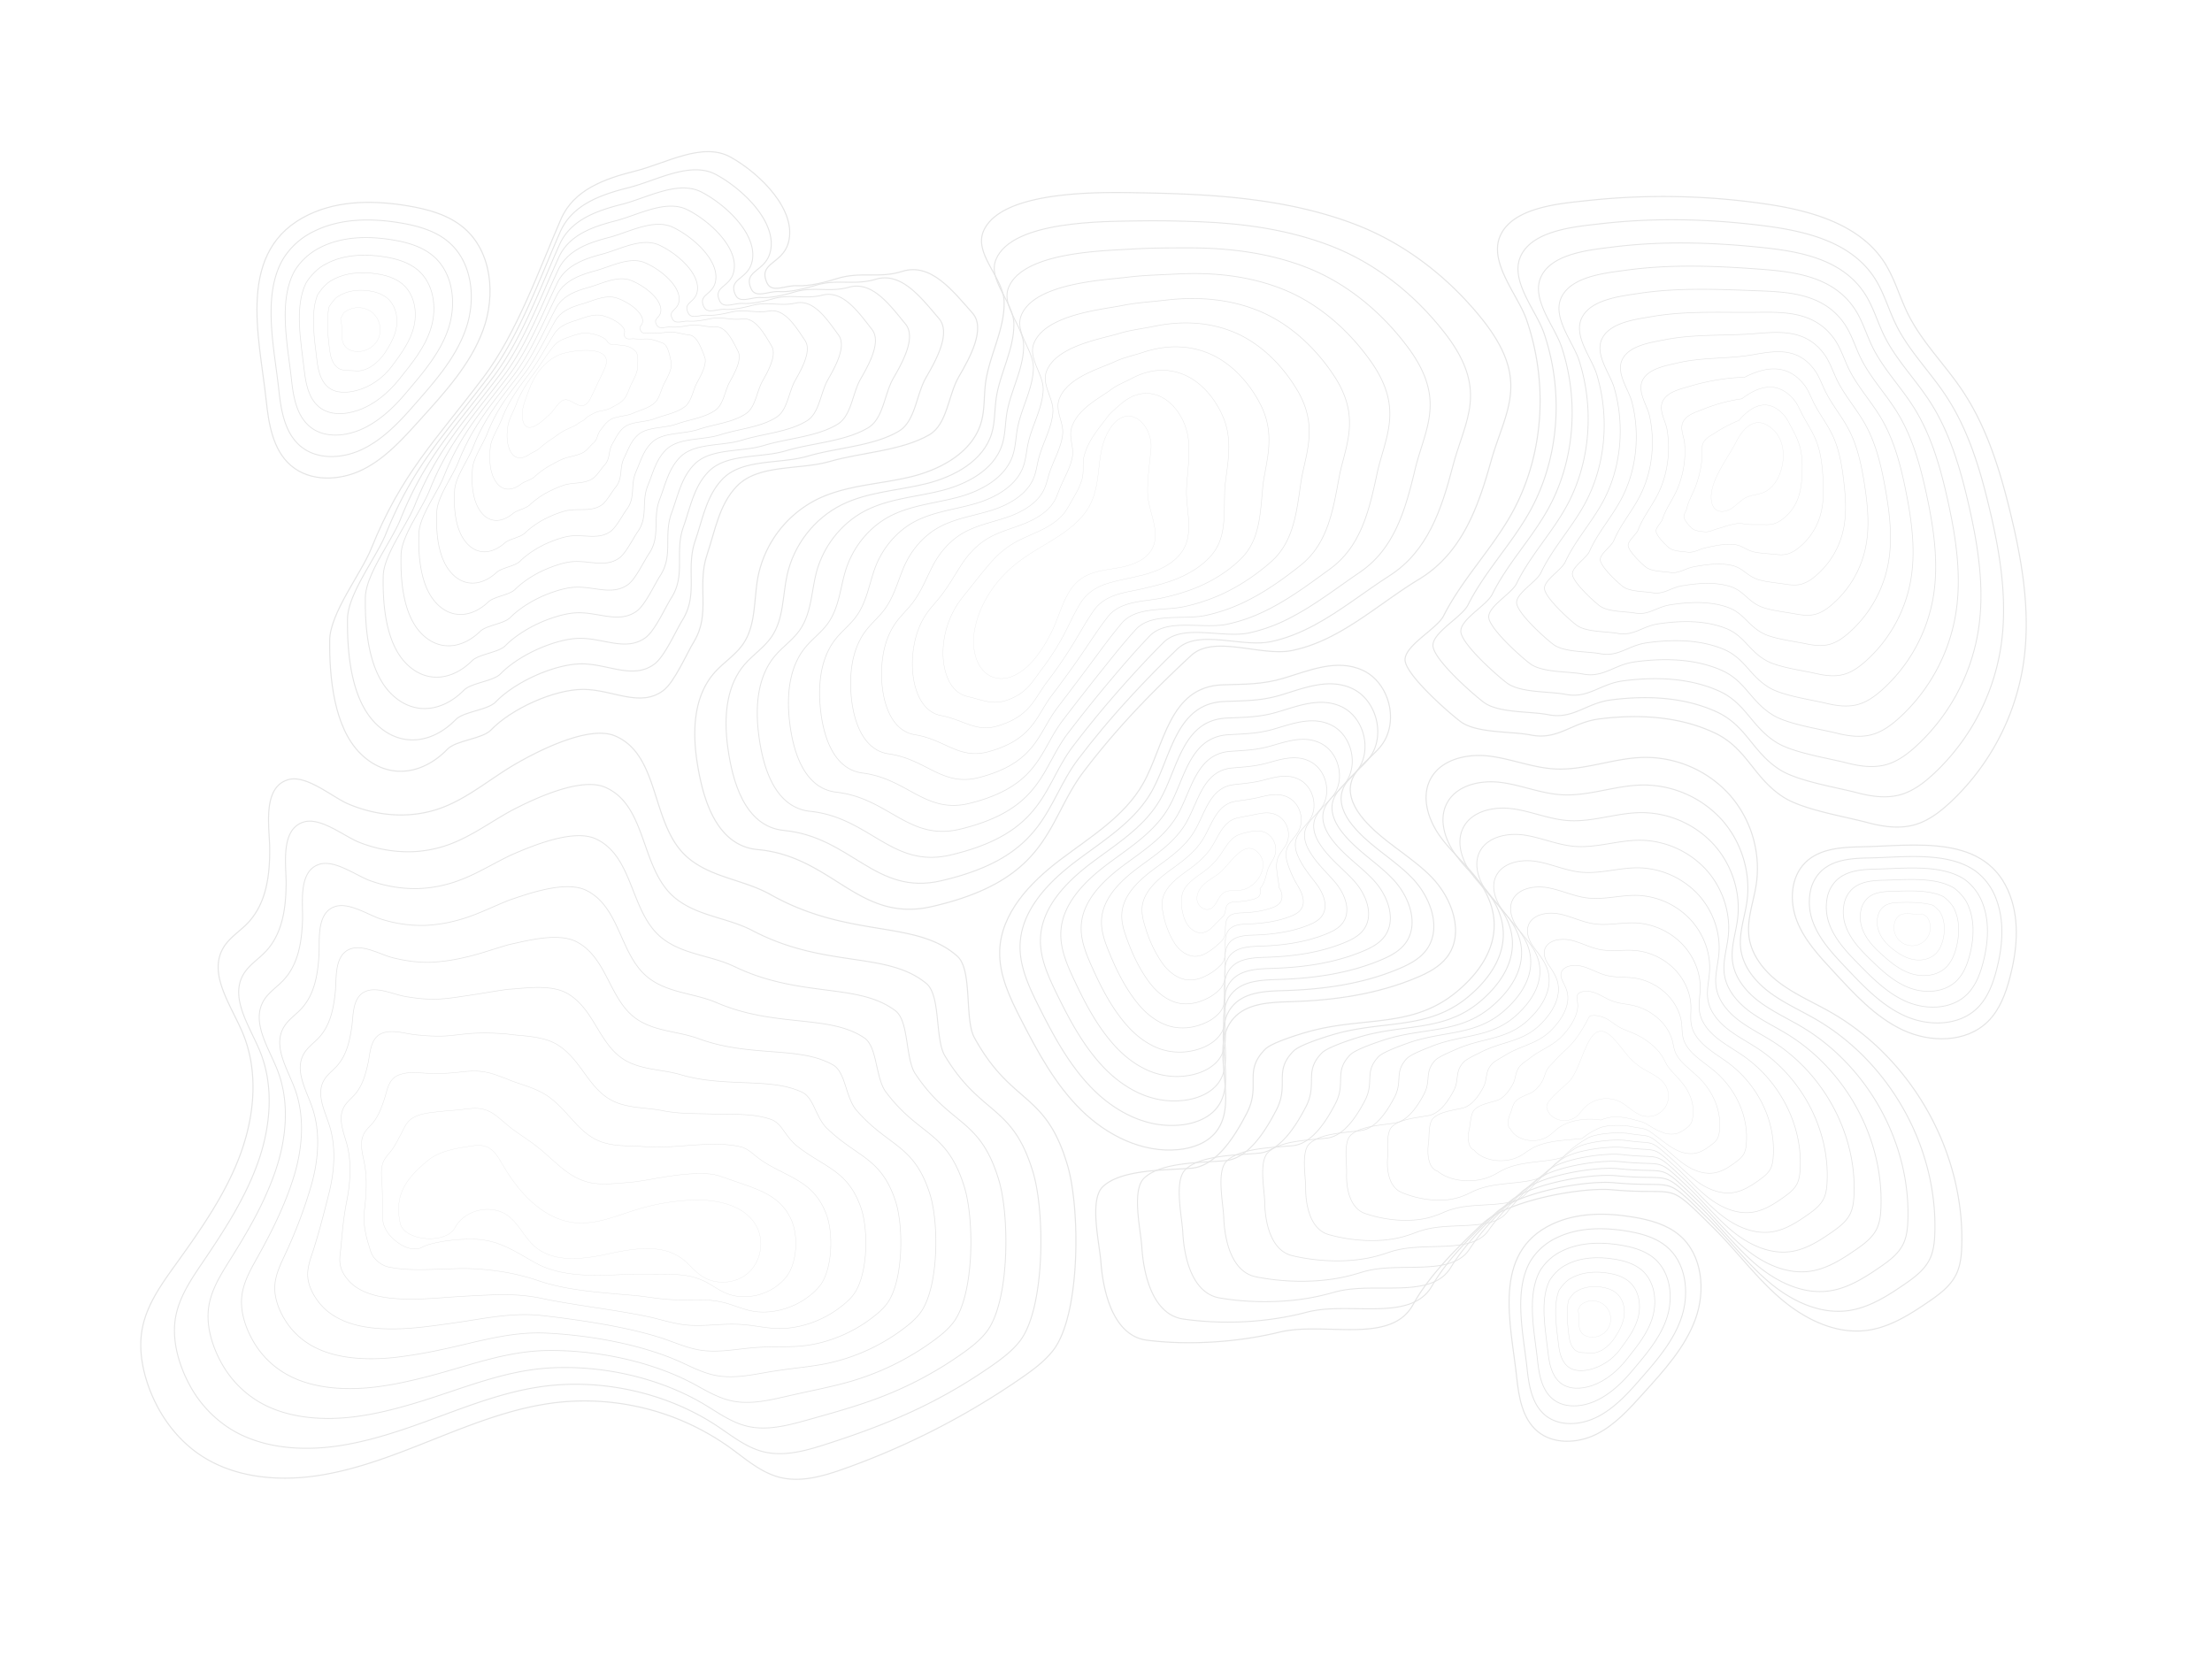 <svg xmlns="http://www.w3.org/2000/svg" viewBox="0 0 2021 1528">
  <defs/>
  <defs>
    <clipPath id="a">
      <path d="M0 0h2021v1528H0z"/>
    </clipPath>
  </defs>
  <g clip-path="url(#a)" data-name="Large Grey Data Map">
    <path fill="transparent" d="M0 0h2021v1528H0z"/>
    <g fill="none" stroke="#e5e5e5" stroke-miterlimit="10" data-name="Group 2102">
      <g data-name="Group 1891">
        <path stroke-width=".25" d="M482.896 357.35c-.65 1.811-1.332 3.7-2.066 5.669-2.564 6.874-4.9 14.341-3.078 21.477 3.791 14.823 19.377-1.286 24.712-6.058 3.476-3.11 8.066-11.654 12.627-12.951 7.018-2 13.256 8.888 20.164 3.973 2.434-1.732 3.817-4.546 5.105-7.242q5.465-11.435 10.927-22.87c1.648-3.45 3.34-7.2 2.616-10.994-2.539-12.839-34.624-7.675-42.684-4.287-14.3 6.012-23.221 19.078-28.323 33.283z" data-name="Path 15506"/>
        <path stroke-width=".318" d="M519.158 308.215c-5.065 1.667-9.862 3.917-13.093 7.794-5.985 7.178-11.456 16.09-17.261 23.978-7.426 10.055-12.846 18.07-17.3 29.825-.995 2.622-2.378 5.573-3.76 8.628a44.741 44.741 0 00-3.591 10.155c-1.332 7.56-1.414 16.184 1.748 22.915 4.063 8.643 10.943 8.292 17.564 3.8 2.556-1.734 6.612-3.147 9.091-5.318a94.227 94.227 0 0111.251-8.677c2.135-1.309 4.325-3.085 6.52-4.619 4.829-3.371 10-5.427 14.71-7.689 2.19-1.06 4.507-3.151 6.265-3.942 3.363-1.516 3.681-3.141 6.351-4.666a48.9 48.9 0 016.968-3.687c2.992-1.2 7.008-1.376 10.86-2.781a19.962 19.962 0 002.746-1.205c4.17-2.311 8.777-4.345 11.859-7.922 3.17-3.681 4.438-9.3 6.744-13.8 2.374-4.649 5.349-10.3 5.652-14.747a94.83 94.83 0 00.176-3.436c.155-4.686.381-9.833-2.489-12.382a18.445 18.445 0 00-9.718-4.609c-2.118-.293-4.829-.445-7.311-.837-2.1-.332-4.481.282-6.069-.834-2.478-1.742-1.9-1.953-3.363-3.547-2.794-3.057-10.349-5.487-16.472-6.125-6.685-.7-13.473 2.21-18.078 3.728z" data-name="Path 15507"/>
        <path stroke-width=".386" d="M525.44 293.041c-7.386 2.2-14.469 5.249-18.555 11.4-7.363 11.1-14.337 24.91-22.665 36.1-11.117 14.896-19.028 25.03-25.766 42.418-1.33 3.434-3.421 7.443-5.448 11.585-2.3 4.668-4.452 9.475-4.971 13.733-1.242 10.2-.813 22.4 4.358 30.931 6.133 10.119 15.433 9.513 23.779 3.049 3.1-2.4 9.136-3.758 12.167-6.548a75.123 75.123 0 0115.157-10.839c3.114-1.594 6.274-3.5 9.272-4.835 7.008-3.128 14.189-3.172 20.561-6.826 2.982-1.723 6.236-6.2 8.419-8 4.737-3.908 3.511-7.919 6.92-12.171 2.633-3.283 4.676-6.776 8.959-9.526 4.249-2.729 10.542-2.873 16.424-4.433a29.837 29.837 0 004.35-1.447c6.587-2.905 14.5-4.732 19.754-9.565 4.548-4.185 5.724-12 8.758-17.706 3.1-5.837 7.365-13.695 6.347-19.114-.266-1.409-.56-2.852-.887-4.277-1.37-5.945-3-12.342-7.595-13.771-4.266-1.326-8.735-3.626-14.73-3.484a72.625 72.625 0 01-10.193-.1c-2.974-.368-6.407.981-8.246-1.021-3.12-3.394-.18-3.358-1.079-6.815-1.443-5.556-11.859-11.362-20.107-13.377-8.538-2.088-18.011 2.563-24.983 4.639z" data-name="Path 15508"/>
        <path stroke-width=".455" d="M531.536 277.871c-9.707 2.735-19.089 6.573-24.018 15.015-8.76 15.006-17.219 33.729-28.07 48.219-14.808 19.729-25.2 31.985-34.231 55-1.665 4.247-4.465 9.314-7.141 14.54-3.051 5.933-5.88 12.041-6.349 17.313-1.142 12.85-.257 28.641 6.97 38.947 8.15 11.627 19.931 10.747 29.992 2.3 3.641-3.059 11.659-4.369 15.245-7.777a76.084 76.084 0 0119.059-13 103.6 103.6 0 0112.025-5.052c9.212-2.836 18.382-.92 26.412-5.966 3.773-2.384 7.922-9.254 10.573-12.052 6.016-6.349 3.379-12.7 7.489-19.674 3.156-5.353 5.366-11.056 10.95-15.37 5.512-4.256 14.076-4.36 21.987-6.083a40.5 40.5 0 005.954-1.688c9-3.5 20.178-5.19 27.652-11.209 5.887-4.741 7.008-14.7 10.77-21.608 3.816-7.027 9.364-17.089 7.041-23.484a148.21 148.21 0 00-1.951-5.119c-2.915-7.2-6.372-14.672-12.7-15.159-6.3-.485-11.987-3.239-19.741-2.359-3.764.427-8.923 1.064-13.078.629-3.85-.4-8.311 1.673-10.425-1.207-3.718-5.069 1.407-4.793 1.209-10.084-.3-8.126-13.382-17.2-23.742-20.628-10.402-3.436-22.547 2.923-31.882 5.556z" data-name="Path 15509"/>
        <path stroke-width=".523" d="M537.615 262.69c-12.024 3.3-23.716 7.9-29.482 18.626-10.166 18.911-20.099 42.548-33.474 60.338-18.5 24.566-31.32 38.968-42.7 67.592-1.991 5.063-5.51 11.186-8.833 17.5-3.8 7.194-7.307 14.607-7.727 20.891-1.037 15.494.278 34.9 9.58 46.964 10.147 13.154 24.438 11.987 36.207 1.547 4.189-3.716 14.185-4.983 18.321-9.005a81.217 81.217 0 0122.964-15.161 87.328 87.328 0 0114.777-5.27c11.416-2.507 22.573 1.336 32.263-5.1 4.565-3.045 9.594-12.309 12.727-16.106 7.256-8.791 3.252-17.489 8.06-27.179 3.683-7.426 6.058-15.333 12.942-21.211 6.773-5.784 17.606-5.843 27.55-7.733a50.53 50.53 0 007.555-1.932c11.422-4.1 25.833-5.688 35.549-12.851 7.219-5.322 8.294-17.4 12.784-25.511 4.536-8.216 11.355-20.477 7.735-27.849a216.867 216.867 0 00-3.013-5.962c-4.467-8.442-9.691-16.956-17.8-16.548-8.285.418-15.239-2.855-24.752-1.232-4.584.776-10.961 1.815-15.961 1.356-4.724-.435-10.2 2.365-12.6-1.393-4.3-6.746 2.963-6.267 3.5-13.352.809-10.772-14.915-23.03-27.38-27.884-12.28-4.782-27.083 3.301-38.792 6.465z" data-name="Path 15510"/>
        <path stroke-width=".591" d="M543.696 247.506c-14.344 3.833-28.342 9.224-34.944 22.238-11.577 22.815-22.982 51.364-38.878 72.456-22.19 29.4-37.489 45.929-51.161 80.179-2.328 5.88-6.554 13.06-10.525 20.458-4.551 8.457-8.731 17.173-9.1 24.469-.929 18.139.8 41.182 12.19 54.98 12.135 14.7 28.949 13.231 42.422.8 4.737-4.373 16.709-5.594 21.4-10.236 6.853-6.763 17.129-13.34 26.868-17.322 6.054-2.474 12.156-4.632 17.531-5.485 13.618-2.162 26.765 3.589 38.114-4.243 5.356-3.708 11.257-15.36 14.881-20.161 8.476-11.23 3.128-22.28 8.63-34.683 4.214-9.5 6.752-19.609 14.933-27.05 8.039-7.313 21.138-7.326 33.114-9.385a60.9 60.9 0 009.152-2.176c13.838-4.691 31.475-6.211 43.445-14.5 8.549-5.916 9.582-20.094 14.8-29.413 5.257-9.4 13.344-23.859 8.428-32.217-1.309-2.229-2.664-4.536-4.076-6.805-6.021-9.68-12.974-19.231-22.9-17.936-10.249 1.34-18.497-2.47-29.772-.103-5.414 1.138-13.014 2.578-18.844 2.095-5.6-.466-12.1 3.057-14.779-1.581-4.873-8.421 4.519-7.758 5.782-16.619 1.916-13.452-16.455-28.848-31.014-35.136-14.16-6.117-31.619 3.657-45.697 7.376z" data-name="Path 15511"/>
        <path stroke-width=".659" d="M549.781 232.319c-16.665 4.369-32.97 10.548-40.408 25.847-12.989 26.725-25.861 60.185-44.282 84.577-25.881 34.241-43.66 52.891-59.625 92.768-2.664 6.692-7.6 14.931-12.217 23.413-5.3 9.72-10.157 19.741-10.485 28.049-.818 20.783 1.318 47.471 14.8 63 14.116 16.253 33.462 14.477 48.637.046 5.287-5.029 19.233-6.205 24.473-11.464 7.624-7.631 19.408-15.03 30.774-19.482 7.026-2.783 14.112-5 20.283-5.7 15.814-1.805 30.956 5.845 43.964-3.381 6.15-4.369 12.919-18.409 17.035-24.214 9.691-13.67 3-27.075 9.2-42.188 4.747-11.579 7.459-23.873 16.924-32.893 9.318-8.827 24.672-8.806 38.679-11.033a71.306 71.306 0 0010.759-2.417c16.255-5.287 37.115-6.752 51.345-16.138 9.879-6.518 10.866-22.794 16.811-33.317 5.979-10.594 15.331-27.24 9.122-36.586-1.66-2.5-3.367-5.094-5.138-7.646-7.576-10.916-16.242-21.5-28.01-19.323-12.183 2.248-21.75-2.102-34.773 1.01-6.24 1.493-15.063 3.336-21.73 2.827-6.476-.5-13.982 3.75-16.954-1.767-5.441-10.1 6.073-9.258 8.068-19.889 3.03-16.144-18-34.658-34.651-42.387-16.047-7.449-36.158 4.015-52.601 8.288z" data-name="Path 15512"/>
        <path stroke-width=".727" d="M555.864 217.128c-18.992 4.906-37.635 11.857-45.871 29.459-14.461 30.6-28.742 69-49.687 96.7-29.57 39.076-49.829 59.85-68.09 105.355-3 7.5-8.643 16.8-13.907 26.372-6.052 10.981-11.567 22.305-11.863 31.625-.674 23.424 1.826 53.762 17.412 71.01 16.094 17.811 37.978 15.722 54.85-.705 5.837-5.684 21.759-6.817 27.548-12.694 8.394-8.5 21.7-16.7 34.679-21.644 8-3.072 16.065-5.36 23.035-5.918 18.007-1.441 35.149 8.1 49.815-2.518 6.941-5.034 14.578-21.458 19.189-28.271 10.9-16.1 2.882-31.868 9.77-49.691 5.278-13.658 8.151-28.152 18.913-38.735 10.582-10.356 28.208-10.259 44.242-12.683a80.751 80.751 0 0012.363-2.66c18.674-5.881 42.749-7.3 59.24-17.78 11.213-7.125 12.152-25.494 18.825-37.219 6.7-11.784 17.32-30.619 9.818-40.956-2.01-2.767-4.07-5.652-6.2-8.488-9.132-12.15-19.5-23.777-33.114-20.713-14.114 3.181-25.005-1.714-39.787 2.146-7.066 1.846-17.11 4.107-24.612 3.559-7.351-.514-15.868 4.444-19.133-1.953-6-11.771 7.631-10.764 10.356-23.156 4.143-18.85-19.547-40.471-38.286-49.643-17.936-8.777-40.697 4.371-59.505 9.201z" data-name="Path 15513"/>
        <path stroke-width=".795" d="M561.954 201.93c-21.309 5.441-42.257 13.185-51.335 33.068-15.862 34.509-31.623 77.817-55.089 108.817-33.263 43.913-56 66.812-76.557 117.944-3.335 8.317-9.687 18.674-15.6 29.329-6.8 12.244-13 24.871-13.24 35.2-.569 26.071 2.338 60.068 20.023 79.029 18.074 19.377 42.529 17.006 61.065-1.455 6.4-6.328 24.285-7.43 30.626-13.923 9.162-9.369 23.984-18.365 38.583-23.806 8.984-3.365 18.02-5.722 25.787-6.134 20.2-1.073 39.34 10.351 55.666-1.658 7.735-5.7 16.236-24.505 21.343-32.324 12.108-18.537 2.8-36.651 10.339-57.2 5.837-15.726 8.842-32.431 20.906-44.574 11.845-11.889 31.738-11.746 49.806-14.335a91.391 91.391 0 0013.965-2.9c21.09-6.479 48.384-7.863 67.138-19.427 12.545-7.733 13.436-28.192 20.837-41.12 7.422-12.972 19.31-34 10.512-45.323-2.357-3.036-4.774-6.211-7.263-9.331-10.689-13.375-22.745-26.045-38.22-22.092-16.039 4.1-28.267-1.361-44.8 3.269-7.9 2.189-19.156 4.864-27.5 4.291-8.227-.546-17.754 5.142-21.31-2.139-6.561-13.444 9.197-12.273 12.651-26.421 5.259-21.56-21.1-46.279-41.922-56.894-19.829-10.106-45.237 4.724-66.411 10.109z" data-name="Path 15514"/>
        <path stroke-width=".864" d="M568.05 186.738c-23.631 5.977-46.879 14.513-56.8 36.678-17.265 38.422-34.5 86.641-60.493 120.935-36.952 48.75-62.168 73.774-85.02 130.533-3.67 9.132-10.732 20.546-17.292 32.286-7.553 13.507-14.423 27.437-14.62 38.782-.464 28.716 2.844 66.373 22.635 87.047 20.05 20.944 47.036 18.242 67.279-2.208 6.945-6.983 26.807-8.039 33.7-15.151 9.935-10.237 26.274-20.032 42.489-25.965 9.965-3.658 19.971-6.085 28.539-6.353 22.386-.7 43.533 12.606 61.519-.8 8.524-6.357 17.892-27.55 23.5-36.379 13.313-20.969 2.662-41.452 10.91-64.7 6.361-17.809 9.534-36.713 22.9-50.415 13.11-13.419 35.27-13.233 55.371-15.985a102.085 102.085 0 0015.567-3.143c23.507-7.073 54.016-8.426 75.035-21.069 13.877-8.346 14.722-30.891 22.851-45.024 8.143-14.16 21.28-37.357 11.205-49.691-2.714-3.3-5.481-6.765-8.329-10.172-12.259-14.6-25.985-28.33-43.32-23.489-17.961 5.015-31.523-.974-49.809 4.4-8.72 2.545-21.2 5.619-30.379 5.023-9.1-.579-19.639 5.835-23.488-2.325-7.137-15.116 10.742-13.782 14.921-29.692 6.374-24.273-22.65-52.086-45.559-64.148-21.718-11.435-49.771 5.084-73.312 11.025z" data-name="Path 15515"/>
        <path stroke-width=".932" d="M574.142 171.53c-25.952 6.514-51.5 15.841-62.26 40.289-18.666 42.334-37.385 95.458-65.9 133.055-40.643 53.587-68.339 80.735-93.486 143.12-4.004 9.944-11.775 22.419-18.987 35.244-8.3 14.77-15.849 30-16 42.36-.36 31.36 3.313 72.718 25.247 95.064 21.987 22.552 51.542 19.48 73.492-2.957 7.493-7.645 29.333-8.653 36.778-16.381 10.7-11.106 28.562-21.7 46.393-28.127 10.945-3.95 21.924-6.426 31.291-6.568 24.572-.28 47.726 14.86 67.37.065 9.318-7.02 19.549-30.6 25.651-40.434 14.515-23.4 2.528-46.251 11.479-72.2 6.882-19.892 10.226-40.994 24.887-56.256 14.373-14.952 38.8-14.722 60.934-17.637a112.552 112.552 0 0017.169-3.384c25.923-7.669 59.646-8.994 82.933-22.711 15.211-8.961 16.006-33.591 24.863-48.928s23.279-40.739 11.9-54.058c-3.059-3.572-6.18-7.325-9.39-11.016-13.797-15.843-29.221-30.611-48.421-24.881-19.879 5.933-34.777-.588-54.819 5.521-9.546 2.9-23.248 6.376-33.263 5.757-9.977-.613-21.508 6.525-25.665-2.512-7.664-16.8 12.309-15.295 17.215-32.96 7.493-26.989-24.218-57.866-49.194-71.4-23.626-12.737-54.311 5.443-80.217 11.935z" data-name="Path 15516"/>
        <path d="M441.211 345.422c-44.334 58.422-74.51 87.7-101.951 155.708-9.343 23.159-37.865 59.171-38.053 84.141-.255 34 3.856 78.993 27.857 103.08s56.051 20.718 79.707-3.708c8.041-8.3 31.858-9.264 39.854-17.61 18.511-19.317 57.588-37.123 84.341-37.073s51.918 17.114 73.22.928c10.109-7.681 21.205-33.643 27.805-44.488 15.718-25.831 2.394-51.053 12.048-79.707 7.407-21.977 10.918-45.273 26.878-62.1 19.862-20.935 57.565-14.835 85.269-22.913 28.342-8.264 65.281-9.565 90.83-24.356 16.544-9.576 17.294-36.289 26.878-52.828s25.276-44.123 12.595-58.428c-18.056-20.367-38.017-46.282-63.983-38.122-21.8 6.849-38.033-.2-59.83 6.646-10.372 3.26-25.295 7.133-36.147 6.489s-23.407 7.229-27.842-2.7c-8.25-18.461 13.869-16.807 19.5-36.23 8.61-29.7-25.757-63.7-52.83-78.651-25.507-14.089-58.849 5.8-87.122 12.848s-56.118 17.17-67.718 43.9c-20.073 46.247-40.27 104.278-71.306 145.174z" data-name="Path 15517"/>
      </g>
      <g data-name="Group 1892">
        <path d="M900.41 350.385c-1.5 11.784-.65 23.93-3.886 35.36-7.9 27.874-37.541 43.673-65.744 50.292s-58.222 7.478-84.224 20.251a101.4 101.4 0 00-54.047 71.057c-3.9 20.663-1.644 43.6-13.476 60.98-7.045 10.35-18.179 17.158-26.433 26.571-19.413 22.14-20.118 54.982-15.289 84.029 4.481 26.939 15.377 73.824 54.993 77.427 68.533 6.23 92.166 67.446 159.235 52.042 108.975-25.03 104.372-78.588 138.787-123.609 23.42-30.638 51.208-62.368 97.9-105.721 21.015-19.511 63.995 1.121 92.1-4.594 44.055-8.961 77.793-41.9 116.248-65.192s53.56-64.294 65.633-107.6c12.98-46.561 37.816-73.918-9.747-132.121-30.586-37.429-69.805-67.64-115-84.8-61.87-23.486-129.263-27.46-195.435-28.551-32.125-.529-127.165-3.446-143.509 35.139-8.808 20.795 18.355 42.473 18.9 64.313.63 25.623-13.798 49.597-17.006 74.727z" data-name="Path 15518"/>
        <path stroke-width=".917" d="M1319.027 302.98c-27.186-34.493-62.617-62.778-103.733-78.523-37.88-14.5-78.2-20.226-118.733-21.815-19.524-.765-39.039-1.117-58.385-.751-28.9.55-113.39-.479-128.158 35.122-7.934 19.053 16.065 38.888 16.314 58.853.326 23.346-12.838 45.214-16.165 68.086-1.539 10.7-.993 21.713-4.093 32.075-7.562 25.276-34.511 39.754-60.2 46.046s-53.012 7.426-76.762 19.164c-25.293 12.5-44.079 37.086-50.018 64.457-4.126 19.015-3.036 40.076-14.206 56.32-6.654 9.672-16.9 16.226-24.555 25.118-15.837 18.413-18.6 44.3-16.222 68.82.324 3.335.745 6.644 1.244 9.91 3.84 25.666 14.086 69.412 50.915 73 61.685 6.012 83.51 60.041 143.854 45.954 97.647-22.671 94.257-70.959 125.385-111.681 13.924-18.226 29.32-36.891 49.29-58.462 11.759-12.7 25.032-26.458 40.728-41.488 11.142-10.747 28.857-9.569 47.008-7.66 13.369 1.386 26.926 3.22 38.139.914 14.442-2.967 27.788-8.478 40.555-15.364 23.646-12.736 45.471-30.389 68.289-44.982 34.813-22.265 47.491-60.258 57.929-100.368 1.068-4.1 2.237-8.055 3.444-11.887 11.508-36.123 26.117-62.668-11.864-110.858z" data-name="Path 15519"/>
        <path stroke-width=".833" d="M1285.599 316.403c-23.787-31.569-55.428-57.916-92.473-72.252-34.087-13.181-70.545-17.668-107.008-17.641-17.409.013-34.722-.017-51.791 1.069-25.689 1.633-99.619 2.488-112.809 35.1-7.058 17.313 13.775 35.3 13.731 53.393.013 21.071-11.88 40.833-15.328 61.448-1.571 9.618-1.334 19.494-4.3 28.79-7.231 22.675-31.483 35.833-54.666 41.8s-47.8 7.376-69.3 18.079c-22.891 11.4-39.854 33.441-45.99 57.858-4.366 17.372-4.427 36.554-14.937 51.657-6.261 9-15.632 15.295-22.677 23.668-14.586 17.332-17.526 41.316-15.684 64.179.251 3.107.606 6.2 1.016 9.252 3.279 24.381 12.792 65 46.835 68.575 54.84 5.768 74.855 52.636 128.476 39.865 86.315-20.31 84.138-63.33 111.982-99.753 13.057-17.083 27.3-34.626 45.269-54.861 10.73-12.079 22.713-25.157 36.874-39.323 10.209-10.213 26.2-9.981 42.853-8.86 12.288.793 24.825 2.152 35.342-.04a148.263 148.263 0 0037.885-13.879c22.2-11.422 42.876-27.539 63.556-41.619 31.174-21.226 41.419-56.222 50.225-93.138q1.351-5.666 2.934-10.96c9.825-33.046 22.915-58.705-10.015-102.407z" data-name="Path 15520"/>
        <path stroke-width=".75" d="M1252.169 329.823c-20.383-28.652-48.238-53.052-81.208-65.974-30.306-11.866-62.86-15.13-95.288-13.472-15.278.782-30.417 1.1-45.2 2.888-22.516 2.731-85.777 5.481-97.457 35.086-6.149 15.585 11.445 31.72 11.145 47.933-.343 18.794-10.973 36.441-14.488 54.807-1.633 8.532-1.677 17.276-4.5 25.506-6.9 20.076-28.457 31.914-49.127 37.548-20.655 5.623-42.592 7.325-61.835 16.993-20.492 10.295-35.664 29.8-41.962 51.258-4.622 15.745-5.818 33.033-15.669 46.994-5.87 8.321-14.36 14.365-20.8 22.217-13.33 16.253-16.447 38.338-15.141 59.539.176 2.878.458 5.749.786 8.593 2.67 23.106 11.5 60.572 42.755 64.152 47.995 5.494 66.174 45.122 113.1 33.775 74.943-18.122 74.021-55.7 98.578-87.825 12.185-15.941 25.262-32.364 41.247-51.256 9.7-11.462 20.362-23.894 33.02-37.159 9.256-9.7 23.543-10.36 38.7-10.057 11.211.224 22.729 1.081 32.548-.995a150.672 150.672 0 0035.216-12.4c20.749-10.107 40.283-24.676 58.824-38.255 27.539-20.166 35.348-52.182 42.521-85.905q1.1-5.177 2.422-10.034c8.183-29.945 19.698-54.758-8.187-93.957z" data-name="Path 15521"/>
        <path stroke-width=".667" d="M1218.741 343.246c-16.979-25.757-41.049-48.188-69.947-59.7-26.517-10.55-55.139-12.618-83.563-9.3-13.137 1.533-26.138 2.231-38.6 4.707-19.383 3.852-71.984 8.453-82.107 35.068-5.268 13.846 9.143 28.129 8.563 42.472-.667 16.519-10.029 32.056-13.649 48.171-1.673 7.447-2.022 15.057-4.709 22.219-6.564 17.478-25.427 27.995-43.587 33.3-18.139 5.291-37.383 7.275-54.372 15.908-18.091 9.193-31.519 26.172-37.933 44.66-4.9 14.124-7.21 29.511-16.4 42.332-5.479 7.645-13.087 13.434-18.923 20.766-12.079 15.172-15.368 35.358-14.6 54.9.105 2.652.31 5.3.558 7.936 2.051 21.834 10.2 56.141 38.675 59.727 41.151 5.184 57.51 37.684 97.72 27.686 63.6-15.812 63.9-48.071 85.175-75.9a2769.91 2769.91 0 0137.221-47.65c8.664-10.853 18.009-22.637 29.168-35 8.3-9.195 20.887-10.764 34.541-11.255 10.132-.364 20.628.01 29.752-1.949a156.738 156.738 0 0032.535-10.918c19.3-8.791 37.692-21.8 54.091-34.89 23.909-19.086 29.279-48.146 34.817-78.673a152.673 152.673 0 011.913-9.111c6.57-26.839 16.513-50.84-6.339-85.506z" data-name="Path 15522"/>
        <path stroke-width=".583" d="M1185.313 356.669c-13.566-22.886-33.861-43.325-58.684-53.425-22.73-9.229-47.376-10.153-71.842-5.13-10.977 2.254-21.88 3.407-32.008 6.527-16.3 5.023-58.2 11.424-66.758 35.049-4.387 12.108 6.845 24.543 5.979 37.012-.987 14.241-9.08 27.669-12.811 41.531-1.711 6.362-2.363 12.84-4.912 18.936-6.232 14.879-22.4 24.072-38.048 29.051-15.625 4.96-32.173 7.221-46.91 14.822-15.692 8.089-27.437 22.541-33.905 38.06-5.216 12.516-8.6 25.992-17.129 37.671-5.088 6.968-11.815 12.5-17.045 19.314-10.826 14.1-14.289 32.38-14.063 50.256.031 2.426.161 4.856.328 7.277 1.424 20.563 8.9 51.693 34.6 55.3 34.308 4.818 48.844 30.249 82.339 21.6 52.257-13.5 53.788-40.442 71.773-63.972a4295.481 4295.481 0 0033.2-44.047c7.623-10.245 15.647-21.383 25.312-32.83 7.34-8.695 18.235-11.173 30.389-12.453 9.055-.954 18.528-1.06 26.956-2.9a169.751 169.751 0 0029.877-9.434c17.851-7.476 35.107-18.9 49.359-31.525 20.293-17.974 23.208-44.11 27.111-71.442.4-2.8.847-5.529 1.4-8.183 4.954-23.737 13.332-46.968-4.508-77.065z" data-name="Path 15523"/>
        <path stroke-width=".5" d="M1151.883 370.088c-10.13-20.05-26.668-38.461-47.421-47.15-18.944-7.913-39.57-7.784-60.118-.96-8.807 2.927-17.644 4.661-25.415 8.346-13.277 6.3-44.419 14.39-51.408 35.03-3.511 10.368 4.551 20.956 3.4 31.554-1.3 11.962-8.128 23.281-11.974 34.892-1.748 5.276-2.706 10.621-5.119 15.649-5.9 12.28-19.371 20.153-32.51 24.8-13.106 4.628-26.96 7.171-39.446 13.737-13.29 6.987-23.441 18.9-29.877 31.46-5.584 10.9-9.992 22.472-17.857 33.01-4.7 6.292-10.542 11.571-15.17 17.863-9.573 13.014-13.21 29.4-13.522 45.614-.042 2.2.01 4.41.1 6.619.782 19.293 7.595 47.219 30.517 50.877 27.47 4.385 40.18 22.819 66.961 15.51 40.914-11.169 43.669-32.813 58.368-52.046a899.734 899.734 0 0029.172-40.442c6.575-9.649 13.279-20.143 21.46-30.666 6.374-8.2 15.582-11.585 26.234-13.653 7.978-1.548 16.427-2.129 24.16-3.858a198.372 198.372 0 0027.207-7.951c16.4-6.159 32.537-15.981 44.625-28.16 16.7-16.824 17.136-40.074 19.409-64.211.23-2.474.5-4.895.891-7.257 3.37-20.607 10.204-43.13-2.667-68.607z" data-name="Path 15524"/>
        <path stroke-width=".417" d="M1118.455 383.511c-6.642-17.276-19.48-33.6-36.157-40.876-15.158-6.6-31.77-5.591-48.4 3.211-6.64 3.513-13.392 6.044-18.823 10.165-10.239 7.767-30.649 17.351-36.057 35.011-2.641 8.624 2.265 17.368.815 26.094-1.612 9.684-7.162 18.894-11.134 28.252-1.78 4.193-3.051 8.4-5.324 12.365-5.565 9.682-16.343 16.234-26.972 20.555-10.59 4.295-21.751 7.119-31.981 12.648-10.891 5.885-19.559 15.214-25.851 24.864-6.04 9.266-11.382 18.949-18.587 28.348-4.306 5.615-9.27 10.64-13.292 16.41-8.321 11.935-12.131 26.422-12.982 40.975a91.459 91.459 0 00-.13 5.96c.121 18.024 6.3 42.692 26.437 46.452 20.644 3.854 31.515 15.4 51.582 9.421 29.574-8.817 33.553-25.184 44.967-40.118a417.314 417.314 0 0025.147-36.839c5.512-9.063 10.895-18.913 17.606-28.5 5.4-7.714 12.928-12 22.077-14.85 6.9-2.146 14.329-3.2 21.366-4.812 8.313-1.893 16.588-3.873 24.538-6.47 14.954-4.845 29.994-13.028 39.892-24.8 13.146-15.626 11.067-36.034 11.705-56.979.065-2.148.165-4.258.381-6.33 1.82-17.48 7.163-39.383-.823-60.157z" data-name="Path 15525"/>
        <path stroke-width=".333" d="M1085.027 396.935c-3-14.574-12.292-28.739-24.9-34.6-11.368-5.276-24.137-3.662-36.672 7.384-4.538 4-9.009 7.572-12.227 11.983-6.947 9.519-16.9 20.306-20.709 34.994-1.78 6.876-.01 13.783-1.769 20.634-1.9 7.407-6.18 14.515-10.3 21.611a94.854 94.854 0 01-5.529 9.08c-5.232 7.083-13.313 12.315-21.431 16.307-8.074 3.963-16.541 7.07-24.519 11.564a86.011 86.011 0 00-21.82 18.263c-6.629 7.526-12.775 15.429-19.319 23.687-3.915 4.939-8 9.709-11.414 14.96a82.638 82.638 0 00-12.443 36.333 71.102 71.102 0 00-.358 5.3c-.563 16.755 5.015 38.043 22.359 42.029 13.838 3.179 22.855 8.016 36.2 3.331 18.244-6.407 23.436-17.554 31.563-28.19a228.684 228.684 0 0021.123-33.234c4.425-8.488 8.492-17.7 13.75-26.337a40.58 40.58 0 0117.924-16.048c5.822-2.752 12.229-4.27 18.57-5.766 7.292-1.715 14.722-3.107 21.868-4.986 13.507-3.53 27.506-10.04 35.16-21.433 9.662-14.383 5-32 4-49.746-.1-1.824-.167-3.624-.13-5.406.312-14.356 4.314-35.731 1.023-51.714z" data-name="Path 15526"/>
        <path stroke-width=".25" d="M988.212 472.506c-15.391 17.284-37.918 26.165-56.475 40-20.937 15.6-37.069 38.489-41.488 64.223-2.825 16.439 1.821 37.119 17.69 42.247 14.7 4.751 29.609-6.746 38.986-19.02a133.137 133.137 0 0017.1-29.632c6.205-14.908 10.5-32.067 23.668-41.418 9.994-7.1 22.917-8.012 34.973-10.226s25.122-7.018 30.427-18.068c6.943-14.461-2.735-31.034-4.345-47-1.133-11.234 1.845-32.01 2.855-43.255 2-22.345-21.757-45.436-38.585-16.776-14.393 24.493-2.972 54.403-24.806 78.925z" data-name="Path 15527"/>
      </g>
      <g data-name="Group 1893">
        <path d="M405.414 737.44c23.71-9.333 43.411-26.443 65.457-39.217s67.609-35.672 91.076-25.747c42.272 17.88 31.979 83.356 67.663 112.221 21.866 17.688 49.984 19.082 74.514 32.842 72.364 40.6 132.6 22.443 170.555 56.275 14.066 12.535 6.433 57.749 15.5 74.263 34.442 62.7 65.214 48.506 85.278 117.171 11.5 39.353 11.926 136.613-13.361 168.886-7.773 9.918-18.07 17.514-28.422 24.695a692.617 692.617 0 01-162.888 83.488c-18.884 6.7-39.3 12.625-58.694 7.591-17.181-4.458-30.952-16.838-45.352-27.213a228.188 228.188 0 00-158.512-41.032c-76.159 9.016-143.535 56.026-219.435 66.978-36.3 5.24-75.4 1.366-105.865-19.07-22.742-15.258-39.208-38.945-47.985-64.888-5.556-16.424-8.181-34.185-4.839-51.2 4.2-21.412 17.336-39.825 30.076-57.542 22.662-31.52 45.383-63.643 59.013-99.994s17.382-77.988 1.888-113.586c-10.873-24.987-30.888-52.814-17.034-76.278 5.385-9.116 14.91-14.866 22.228-22.518 17.493-18.286 20.366-44.683 20.14-68.807-.171-18.275-7.15-55.612 17.183-62.35 16.575-4.588 40.333 16.173 54.53 22.211 27.672 11.771 58.98 13.963 87.286 2.821z" data-name="Path 15528"/>
        <path stroke-width=".917" d="M277.735 751.089c15.395-4.507 37.259 13.484 50.653 18.693a121.712 121.712 0 0046.065 8.578 110.936 110.936 0 0035.26-6.443c18.007-6.489 33.3-17.077 49.265-26.485 3.576-2.108 7.179-4.172 10.878-6.067 20.218-10.366 61.588-29.536 83.379-19.818 38.92 17.186 31.372 76.317 64.934 102.12 20.542 15.808 46.615 16.841 69.487 28.767 23.976 12.61 46.578 18.411 67.373 22.221 37.006 6.776 68.155 6.932 91.3 26.021 6.073 5.009 8.252 15.906 9.624 27.74 1.692 14.371 2.344 30.044 7.255 38.213 33.37 55.52 62.042 44.093 80.742 106.928 10.822 36.23 11.027 124.247-12.24 154.06-7.081 9.063-16.435 16.04-25.868 22.621a474.189 474.189 0 01-81.848 45.81c-14.609 6.4-29.294 12.045-44.361 17.344q-13.137 4.6-26.579 8.883c-17.71 5.64-36.872 10.847-55.143 6.445-16.153-3.9-29.289-14.751-42.953-23.8q-4.539-3-9.231-5.766c-41.37-24.367-91.951-35.53-139.7-31.358-48.564 4.245-92.728 25.563-138.949 40.881-19.683 6.518-39.718 12.083-60.447 14.925-33.206 4.551-68.945 1.357-96.79-16.276a107.573 107.573 0 01-36.36-39.262 124.358 124.358 0 01-7.664-16.841c-5.243-14.317-7.991-29.911-5.489-44.923 3.216-18.907 14.3-35.252 25.067-51.07 19-28.162 38.148-57.247 50.078-90.4 11.926-33.173 15.234-70.94 1.583-103.272-9.571-22.75-27.179-47.985-14.593-69.315 4.887-8.283 13.467-13.568 20.1-20.542 15.812-16.626 18.687-40.461 18.853-62.261.165-16.555-5.653-49.92 16.319-56.351z" data-name="Path 15529"/>
        <path stroke-width=".833" d="M291.874 789.77c14.218-4.431 34.181 10.8 46.776 15.172a121.28 121.28 0 0042.584 7.063 118.877 118.877 0 0032.776-5.611c16.657-5.308 30.54-13.714 44.982-21.128 3.235-1.66 6.489-3.308 9.847-4.758 18.409-7.963 55.53-23.325 75.683-13.888 35.505 16.625 30.766 69.278 62.2 92.018 19.216 13.928 43.282 14.523 64.46 24.695 22.143 10.63 42.998 15.312 62.292 18.372 33.9 5.372 62.621 5.395 84.508 21.836 5.8 4.356 8.206 13.831 9.933 24.158 2.1 12.549 3.465 26.192 8.325 33.484 32.2 48.33 58.868 39.677 76.2 96.683 10.145 33.106 10.13 111.88-11.117 139.239-6.389 8.206-14.82 14.542-23.313 20.546a338.453 338.453 0 01-76.909 40.379c-13.593 5.046-27.044 9.176-41.013 13.223q-12.2 3.5-24.762 6.983c-16.535 4.578-34.444 9.066-51.592 5.295-15.126-3.346-27.627-12.66-40.555-20.377q-4.3-2.561-8.725-4.91c-39.05-20.709-86.647-30.529-130.623-28.309-43.679 2.206-82.942 19.785-124.64 32.267-17.761 5.31-35.923 9.952-54.717 12.367-30.1 3.865-62.483 1.345-87.716-13.48a93.738 93.738 0 01-32.984-33.061 107.886 107.886 0 01-7.077-14.26c-4.958-12.2-7.85-25.643-6.134-38.646 2.166-16.41 11.334-30.636 20.053-44.6 15.448-24.729 30.912-50.852 41.14-80.8 10.218-30 13.085-63.891 1.278-92.956-8.27-20.516-23.467-43.161-12.154-62.353 4.391-7.449 12.022-12.273 17.961-18.57 14.142-14.975 16.971-36.238 17.579-55.72.461-14.835-4.157-44.242 15.454-50.353z" data-name="Path 15530"/>
        <path stroke-width=".75" d="M306.01 828.451c13.041-4.362 31.094 8.116 42.9 11.654a122.809 122.809 0 0039.112 5.542 135.068 135.068 0 0030.291-4.778c15.3-4.155 27.776-10.351 40.7-15.77 2.9-1.213 5.8-2.443 8.817-3.451 16.625-5.565 49.491-17.16 67.987-7.959 32.125 15.981 30.159 62.241 59.478 81.915 17.888 12.052 39.921 12.248 59.43 20.622 20.274 8.7 39.4 12.225 57.207 14.526 30.787 3.978 57.105 3.852 77.712 17.65 5.529 3.7 8.17 11.753 10.239 20.576 2.518 10.728 4.573 22.334 9.394 28.754 30.9 41.138 55.7 35.264 71.67 86.44 9.467 29.982 9.231 99.513-10 124.413-5.7 7.351-13.191 13.06-20.759 18.472a243.438 243.438 0 01-71.969 34.95c-12.578 3.693-24.791 6.332-37.667 9.1q-11.251 2.42-22.945 5.082c-15.36 3.519-32.014 7.286-48.041 4.145-14.1-2.79-25.964-10.571-38.156-16.958q-4.059-2.119-8.219-4.053c-36.741-17.048-81.308-25.492-121.558-25.256-38.756.228-73.153 14.009-110.328 23.654-15.837 4.1-32.129 7.821-48.985 9.806-27 3.179-56.024 1.334-78.644-10.686a80.744 80.744 0 01-29.614-26.848 91.945 91.945 0 01-6.489-11.682c-4.659-10.085-7.681-21.371-6.781-32.371 1.143-13.905 8.337-26.047 15.042-38.125 11.849-21.341 23.673-44.455 32.2-71.206 8.513-26.816 10.876-56.82.972-82.639-7.006-18.263-19.749-38.33-9.71-55.392 3.894-6.615 10.581-10.975 15.83-16.594 12.468-13.321 15.278-32.016 16.3-49.177.776-13.114-2.666-38.588 14.584-44.356z" data-name="Path 15531"/>
        <path stroke-width=".667" d="M320.149 867.129c11.865-4.3 28 5.446 39.018 8.135 11.447 2.794 23.558 4.553 35.634 4.024a171.116 171.116 0 0027.807-3.946c13.934-3 25.015-6.985 36.414-10.412 2.555-.767 5.125-1.577 7.786-2.145 14.877-3.16 43.455-11 60.29-2.028 28.75 15.322 29.553 55.2 56.749 71.814 16.564 10.172 36.556 9.975 54.4 16.548 18.4 6.775 35.806 9.143 52.123 10.678 27.667 2.6 51.613 2.3 70.917 13.465 5.264 3.045 8.137 9.682 10.548 16.995 2.938 8.911 5.655 18.472 10.464 24.026 29.413 33.972 52.42 30.883 67.132 76.195 8.727 26.88 8.334 87.147-8.871 109.592-5.008 6.495-11.564 11.579-18.2 16.4a176.315 176.315 0 01-67.03 29.518c-11.562 2.34-22.545 3.469-34.321 4.983a511.594 511.594 0 00-21.128 3.183c-14.185 2.457-29.586 5.508-44.49 3-13.07-2.233-24.3-8.482-35.756-13.539q-3.817-1.676-7.714-3.2c-34.428-13.388-75.907-20.4-112.486-22.206-33.792-1.663-63.368 8.233-96.016 15.042a433.953 433.953 0 01-43.257 7.246c-23.9 2.493-49.564 1.324-69.568-7.892a69.035 69.035 0 01-26.241-20.654 75.127 75.127 0 01-5.9-9.1c-4.358-7.965-7.522-17.089-7.428-26.092.121-11.4 5.349-21.46 10.032-31.651a435.416 435.416 0 0023.259-61.611c6.805-23.639 8.708-49.767.667-72.323-5.715-16.027-16.035-33.5-7.269-48.432 3.4-5.782 9.136-9.678 13.7-14.618 10.793-11.667 13.585-27.8 15.017-42.634 1.092-11.402-1.176-32.956 13.718-38.361z" data-name="Path 15532"/>
        <path stroke-width=".583" d="M334.286 905.81c10.692-4.262 24.894 2.786 35.139 4.617 10.351 1.847 21.284 3.116 32.157 2.507 8.53-.508 17.2-1.915 25.323-3.114 12.568-1.855 22.251-3.624 32.131-5.055 2.215-.318 4.452-.707 6.755-.836 13.183-.736 37.42-4.854 52.594 3.9 25.379 14.643 28.947 48.167 54.02 61.714 15.237 8.292 33.181 7.712 49.376 12.474 16.518 4.856 32.205 6.075 47.038 6.832 24.538 1.255 46.149.724 64.123 9.279 5.006 2.384 8.1 7.61 10.855 13.413 3.363 7.1 6.706 14.609 11.531 19.3 27.688 26.882 49.237 26.473 62.6 65.951 8.041 23.76 7.438 74.78-7.748 94.767-4.316 5.64-9.933 10.1-15.649 14.323-18.789 13.875-41.728 22.2-62.09 24.087-10.548.989-20.3.606-30.973.864-6.251.151-12.708.586-19.314 1.282-13.011 1.4-27.156 3.727-40.938 1.846-12.043-1.677-22.639-6.393-33.359-10.121q-3.576-1.233-7.208-2.338c-32.113-9.732-70.444-15.224-103.412-19.156-28.786-3.432-53.583 2.457-81.706 6.43-11.993 1.679-24.54 3.557-37.525 4.686-20.8 1.807-43.106 1.313-60.5-5.1-9.659-3.553-17.46-8.712-22.867-14.448a56.82 56.82 0 01-5.312-6.522c-4.057-5.841-7.359-12.8-8.076-19.816-.9-8.873 2.365-16.889 5.021-25.178 4.684-14.617 9.2-31.667 14.319-52.015 5.1-20.46 6.546-42.717.36-62.007-4.421-13.79-12.319-28.675-4.826-41.471 2.9-4.948 7.692-8.38 11.562-12.644 9.118-10.011 11.9-23.578 13.737-36.09 1.425-9.686.318-27.354 12.862-32.361z" data-name="Path 15533"/>
        <path stroke-width=".5" d="M348.424 944.491c9.517-4.249 21.782.148 31.262 1.1 9.245.926 19.005 1.682 28.679.989 7.679-.579 15.529-1.811 22.84-2.281a196.629 196.629 0 0127.847.3c1.874.128 3.791.178 5.724.473 11.541 1.759 31.391 1.28 44.9 9.829 22.02 13.942 28.34 41.128 51.291 51.613 13.911 6.412 29.8 5.46 44.35 8.4 14.624 2.953 28.6 2.564 41.952 2.986 21.391.676 40.714-.887 57.329 5.094 4.759 1.713 8.08 5.538 11.163 9.831 3.8 5.284 7.712 10.765 12.6 14.567 25.665 19.958 46.061 22.064 58.06 55.708 7.359 20.638 6.573 62.441-6.627 79.943-3.614 4.791-8.3 8.628-13.095 12.248-17.006 12.84-38.74 19.383-57.149 18.656-9.532-.364-18.056-2.265-27.627-3.256a135.412 135.412 0 00-17.5-.617c-11.838.337-24.727 1.947-37.385.7-11.017-1.123-20.977-4.306-30.962-6.7q-3.338-.79-6.7-1.481c-29.8-6.073-64.93-9.889-94.341-16.1-23.75-5.021-43.8-3.321-67.394-2.185-10.069.468-20.745 1.424-31.8 2.125-17.7 1.121-36.644 1.3-51.421-2.3-8.208-1.995-14.879-4.981-19.492-8.244a37.4 37.4 0 01-4.726-3.94c-3.745-3.71-7.19-8.494-8.722-13.539-1.922-6.328-.615-12.351.01-18.706 1.115-11.33 1.96-25.27 5.379-42.418 3.392-17.282 4.387-35.67.056-51.691-3.126-11.558-8.6-23.848-2.384-34.511 2.4-4.113 6.249-7.083 9.429-10.669 7.443-8.356 10.22-19.363 12.457-29.547 1.753-7.987 1.792-21.822 11.997-26.377z" data-name="Path 15534"/>
        <path stroke-width=".417" d="M362.561 983.173c8.327-4.277 18.677-2.875 27.386-2.422a178.185 178.185 0 0025.2-.531c6.828-.652 13.852-1.717 20.354-1.447 9.825.408 16.726 3.1 23.564 5.659 1.533.575 3.128 1.085 4.693 1.78 9.894 4.391 25.373 7.4 37.2 15.759 18.683 13.208 27.738 34.085 48.565 41.511 12.587 4.532 26.4 3.233 39.323 4.325 12.723 1.075 24.99 0 36.868-.86 18.26-1.328 35.3-2.556 50.534.906 4.515 1.027 8.068 3.469 11.472 6.249a101.115 101.115 0 0013.67 9.839c23.328 13.35 42.9 17.646 53.522 45.463 6.688 17.514 5.676 50.072-5.5 65.12a54.2 54.2 0 01-10.54 10.174c-15.214 11.82-35.754 16.563-52.213 13.227-8.515-1.717-15.81-5.142-24.279-7.376a84.513 84.513 0 00-15.68-2.518c-10.663-.724-22.3.167-33.834-.452-9.988-.565-19.315-2.217-28.564-3.285q-3.1-.348-6.194-.625c-27.487-2.413-59.428-4.285-85.269-13.053-18.733-6.359-34.011-9.1-53.085-10.8a219.57 219.57 0 00-26.063-.437c-14.6.437-30.185 1.294-42.347.495a120.312 120.312 0 01-16.121-2.036 19.008 19.008 0 01-4.139-1.361 25.915 25.915 0 01-9.367-7.263c-2.89-3.756-3.649-7.878-5-12.232-2.535-8.168-5.278-18.875-3.561-32.822 1.685-14.1 2.24-28.631-.251-41.375-1.823-9.329-4.891-19.02.058-27.55 1.9-3.279 4.806-5.784 7.3-8.695 5.77-6.7 8.555-15.147 11.177-23 2.083-6.262 3.235-16.316 11.121-20.367z" data-name="Path 15535"/>
        <path stroke-width=".333" d="M376.698 1021.853c7.093-4.391 15.556-5.019 23.507-5.943 7.033-.816 14.454-1.188 21.726-2.047 5.977-.724 12.179-1.635 17.871-.615 8.455 1.516 13.965 6.466 19.281 11.016 1.192 1.021 2.443 2.014 3.662 3.089 8.114 7.16 19.375 13.488 29.5 21.688 15.37 12.441 27.129 27.052 45.837 31.408 11.259 2.656 23.01 1.05 34.294.253 10.824-.765 21.389-2.971 31.784-4.707 15.13-2.526 29.89-4.3 43.738-3.279a45.562 45.562 0 0111.778 2.668c4.7 1.631 9.569 3.306 14.739 5.109 20.811 7.252 39.769 13.222 48.991 35.221 6.029 14.385 4.768 37.7-4.381 50.3a43.409 43.409 0 01-7.986 8.1c-13.4 10.83-32.767 13.745-47.272 7.8-7.5-3.07-13.562-8.022-20.933-11.5a57.52 57.52 0 00-13.861-4.419c-9.49-1.782-19.869-1.612-30.285-1.6-8.961-.01-17.652-.126-26.165.134q-2.854.095-5.69.234c-25.172 1.244-54.129 1.773-76.195-10-13.85-7.393-24.225-14.875-38.773-19.409a73.826 73.826 0 00-20.333-3 152.906 152.906 0 00-33.275 3.29c-5.31 1.121-9.691 2.461-12.746 4.163a10.966 10.966 0 01-3.549 1.221 21.777 21.777 0 01-10.017-.987 34.719 34.719 0 01-10.011-5.761c-6.483-4.91-12.516-12.478-12.5-23.225-.023-10.925.115-21.6-.556-31.059-.5-7.106-1.177-14.193 2.5-20.59a54.151 54.151 0 015.163-6.719c4.1-5.046 6.912-10.927 9.894-16.462 2.446-4.548 4.655-10.901 10.263-14.372z" data-name="Path 15536"/>
        <path stroke-width=".25" d="M365.713 1117.935c-5.7-25.5 4.929-40.82 25.124-57.4 10.45-8.58 24.515-10.954 37.876-13.026 5.126-.8 10.515-1.568 15.387.218 7.1 2.6 11.2 9.829 15 16.372 14.986 25.837 37.771 51 67.548 53.322 19.181 1.5 37.548-6.813 55.967-12.374a201.425 201.425 0 0149.029-8.379c23.1-1.048 50.244 4.511 60.258 25.354 6.581 13.7 2.832 31.594-8.689 41.5s-29.779 10.925-42.332 2.365c-6.485-4.421-11.307-10.908-17.587-15.615-18.706-14.022-44.869-9.331-67.728-4.427s-49.545 8.459-67.122-6.953c-9.356-8.2-14.44-20.651-24.463-28.024-15.036-11.058-39.361-5.556-48.175 10.9-8.463 15.781-46.53 12.113-50.093-3.833z" data-name="Path 15537"/>
      </g>
      <g data-name="Group 1894">
        <path d="M1044.188 716.385c-17.048 29.9-48.043 48.479-75.48 69.265s-54.137 48.648-55.329 83.048c-.77 22.246 9.385 43.251 19.542 63.056 15.122 29.486 31.157 59.177 54.74 82.456s56.141 39.6 89.113 36.3c12.966-1.3 26.3-6.079 34.35-16.33 22.273-28.37-8.051-76.952 16.044-103.791 12.48-13.9 33.606-14.5 52.282-15.053 39.449-1.163 79.269-6.817 115.583-22.274 10.086-4.295 20.2-9.6 26.887-18.292 16.627-21.613 4.916-54.073-14.2-73.517s-44.553-32.136-62.157-52.962c-7.595-8.984-13.8-20.609-11.336-32.113 3.16-14.77 18.679-22.945 27.855-34.944 16.5-21.569 7.484-57.565-17.23-68.816-23.658-10.77-49 .454-71.992 7.338-19.561 5.858-35.72 5.4-55.6 6.041-49.511 1.595-53.262 55.847-73.072 90.588z" data-name="Path 15538"/>
        <path stroke-width=".925" d="M1235.36 629.147c-21.588-10.023-44.7-.052-65.675 6.152-17.846 5.28-32.627 4.964-50.754 5.7-44.982 1.729-48.771 51.032-66.986 82.743-13.748 23.921-37.1 40.005-59.484 56.314q-4.786 3.487-9.482 7.016c-25.09 18.975-49.534 44.289-50.958 75.575-.851 20.17 8.149 39.25 17.183 57.264 13.448 26.818 27.907 53.74 49.062 75.125 13.29 13.434 30.022 24.545 48.041 29.837a83.345 83.345 0 0033.968 2.98c11.84-1.466 24.032-6.058 31.512-15.5 20.253-25.555-6.984-69.4 14.846-93.588 11.3-12.529 30.394-13.079 47.278-13.584 35.664-1.065 71.666-6.155 104.515-20.071 9.126-3.865 18.275-8.643 24.337-16.466 15.078-19.455 4.547-48.575-12.445-66.189-16.843-17.457-39.162-29.246-54.637-48.366-6.684-8.241-12.131-18.875-9.8-29.415 2.99-13.538 17.062-21.159 25.368-32.226 14.927-19.883 6.719-52.769-15.889-63.301z" data-name="Path 15539"/>
        <path stroke-width=".85" d="M1225.873 645.875c-19.519-9.279-40.387-.558-59.359 4.964-16.13 4.7-29.532 4.571-45.908 5.362-40.453 1.953-44.283 46.21-60.907 74.891-12.566 21.657-33.656 36.327-53.859 51.046a581.492 581.492 0 00-8.591 6.349c-22.742 17.165-45.038 39.93-46.586 68.117-.993 18.089 6.913 35.247 14.822 51.469 11.776 24.151 24.655 48.317 43.384 67.795 11.98 12.461 27.4 22.928 43.98 27.441a73.942 73.942 0 0030.927 1.9c10.711-1.631 21.757-6.037 28.673-14.664 18.227-22.746-5.916-61.846 13.651-83.387 10.128-11.155 27.179-11.657 42.27-12.116 31.881-.966 64.068-5.492 93.45-17.865 8.164-3.438 16.347-7.685 21.788-14.64 13.53-17.3 4.174-43.075-10.69-58.859-14.572-15.475-33.772-26.36-47.118-43.773-5.772-7.5-10.463-17.144-8.273-26.717 2.821-12.305 15.446-19.375 22.884-29.511 13.367-18.207 5.965-47.982-14.538-57.802z" data-name="Path 15540"/>
        <path stroke-width=".775" d="M1216.384 662.605c-17.43-8.574-36.078-1.064-53.042 3.777-14.415 4.12-26.439 4.157-41.061 5.023-35.925 2.125-39.8 41.391-54.829 67.04-11.385 19.4-30.208 32.65-48.232 45.775a567.601 567.601 0 00-7.7 5.684c-20.394 15.356-40.488 35.57-42.215 60.651-1.1 16.012 5.677 31.245 12.461 45.676 10.1 21.485 21.4 42.9 37.707 60.467 10.669 11.489 24.77 21.309 39.915 25.042a64.658 64.658 0 0027.888.818c9.584-1.8 19.484-6.016 25.833-13.835 16.2-19.94-4.847-54.294 12.455-73.182 8.953-9.783 23.967-10.237 37.267-10.648 28.095-.868 56.465-4.831 82.385-15.661 7.2-3.009 14.419-6.727 19.235-12.813 11.981-15.14 3.795-37.573-8.93-51.53-12.3-13.493-28.378-23.468-39.6-39.175-4.862-6.753-8.8-15.41-6.744-24.018 2.652-11.071 13.833-17.589 20.4-26.793 11.802-16.529 5.225-43.236-13.193-52.298z" data-name="Path 15541"/>
        <path stroke-width=".7" d="M1206.896 679.337c-15.354-7.84-31.768-1.571-46.724 2.589-12.7 3.542-23.346 3.741-36.216 4.684-31.4 2.3-35.308 36.569-48.748 59.188-10.2 17.135-26.765 28.972-42.609 40.505a570.787 570.787 0 00-6.813 5.019c-18.045 13.547-35.933 31.207-37.842 53.184-1.209 13.934 4.438 27.242 10.1 39.882 8.428 18.819 18.127 37.5 32.027 53.138 9.358 10.525 22.142 19.691 35.854 22.642a55.518 55.518 0 0024.846-.262c8.455-1.961 17.207-5.995 22.995-13 14.153-17.142-3.781-46.741 11.257-62.981 7.779-8.409 20.753-8.815 32.261-9.18 24.312-.768 48.867-4.168 71.319-13.455 6.238-2.579 12.491-5.768 16.686-10.987 10.431-12.982 3.4-32.071-7.173-44.2-10.046-11.52-22.947-20.6-32.077-34.58-3.934-6.021-7.133-13.677-5.213-21.318 2.482-9.841 12.215-15.8 17.913-24.078 10.242-14.848 4.479-38.456-11.843-46.79z" data-name="Path 15542"/>
        <path stroke-width=".625" d="M1197.408 696.07c-13.279-7.1-27.46-2.079-40.408 1.4-10.987 2.961-20.251 3.325-31.37 4.344-26.866 2.459-30.822 31.747-42.669 51.337-9.024 14.871-23.317 25.295-36.983 35.237q-2.984 2.167-5.924 4.352c-15.7 11.738-31.375 26.841-33.47 45.718-1.315 11.853 3.2 23.24 7.74 34.089 6.755 16.151 14.848 32.129 26.351 45.81 8.047 9.571 19.515 18.072 31.789 20.243a46.851 46.851 0 0021.807-1.343c7.323-2.144 14.931-5.971 20.155-12.169 12.1-14.35-2.712-39.189 10.063-52.778 6.6-7.035 17.539-7.394 27.255-7.71 20.527-.669 41.266-3.509 60.254-11.251 5.274-2.152 10.561-4.81 14.134-9.162 8.883-10.822 3-26.563-5.416-36.87-7.8-9.559-17.543-17.719-24.555-29.984-3.018-5.28-5.469-11.945-3.683-18.622 2.313-8.607 10.6-14.019 15.429-21.358 8.674-13.17 3.724-33.676-10.499-41.283z" data-name="Path 15543"/>
        <path stroke-width=".55" d="M1187.92 712.799c-11.2-6.364-23.15-2.585-34.091.215-9.272 2.382-17.154 2.907-26.523 4.005-22.332 2.616-26.333 26.926-36.59 43.485-7.842 12.61-19.871 21.617-31.358 29.967a573.591 573.591 0 00-5.033 3.689c-13.352 9.927-26.812 22.47-29.1 38.252-1.414 9.77 1.966 19.237 5.381 28.3 5.082 13.484 11.548 26.78 20.67 38.48 6.734 8.633 16.889 16.452 27.727 17.844a38.281 38.281 0 0018.767-2.424c6.192-2.309 12.65-5.949 17.317-11.337 10.025-11.571-1.644-31.636 8.865-42.573 5.427-5.663 14.325-5.973 22.251-6.244 16.742-.569 33.664-2.846 49.187-9.046 4.312-1.723 8.635-3.852 11.585-7.336 7.334-8.664 2.555-21.058-3.658-29.542-5.585-7.623-12.141-14.827-17.035-25.389-2.1-4.536-3.8-10.211-2.154-15.922 2.146-7.376 8.986-12.234 12.943-18.643 7.113-11.492 2.972-28.895-9.151-35.781z" data-name="Path 15544"/>
        <path stroke-width=".475" d="M1178.433 729.531c-9.132-5.621-18.844-3.091-27.776-.974-7.556 1.8-14.055 2.484-21.677 3.666-17.8 2.76-21.845 22.106-30.511 35.634-6.661 10.347-16.424 17.94-25.734 24.7q-2.081 1.509-4.141 3.022c-11 8.118-22.24 18.095-24.727 30.785-1.506 7.685.73 15.235 3.02 22.5a113.338 113.338 0 0014.994 31.149c5.414 7.723 14.262 14.835 23.664 15.446a30.268 30.268 0 0015.726-3.5 47.663 47.663 0 0014.478-10.502c7.922-8.815-.577-24.083 7.668-32.372 4.252-4.289 11.113-4.551 17.246-4.774 12.957-.471 26.065-2.185 38.121-6.842 3.35-1.3 6.708-2.894 9.036-5.51 5.784-6.506 2.049-15.567-1.9-22.211a92.388 92.388 0 01-9.517-20.795c-1.186-3.789-2.137-8.478-.621-13.223 1.976-6.142 7.369-10.448 10.458-15.925 5.545-9.812 2.216-24.107-7.807-30.274z" data-name="Path 15545"/>
        <path stroke-width=".4" d="M1168.945 746.262c-7.062-4.868-14.534-3.6-21.46-2.16-5.841 1.225-10.954 2.051-16.83 3.325-13.258 2.88-17.359 17.286-24.43 27.784-5.481 8.085-12.98 14.262-20.109 19.429-1.087.788-2.175 1.571-3.254 2.357-8.655 6.309-17.641 13.712-20.354 23.319-1.579 5.6-.506 11.234.661 16.709a78.881 78.881 0 009.314 23.821c4.067 6.849 11.635 13.216 19.6 13.049 4.887-.1 8.814-1.991 12.687-4.586a69.73 69.73 0 0011.638-9.67c5.78-6.088.493-16.531 6.474-22.169 3.076-2.915 7.9-3.128 12.24-3.306 9.172-.372 18.465-1.522 27.056-4.636a17.011 17.011 0 006.483-3.683c4.235-4.348 2.8-10.887-.144-14.883-.077-4.343-1.343-9.026-1.995-16.2a23.661 23.661 0 01.908-10.525c1.807-4.91 5.755-8.664 7.974-13.21 3.986-8.129 1.46-19.305-6.459-24.765z" data-name="Path 15546"/>
        <path stroke-width=".325" d="M1159.457 762.994c-5-4.1-10.226-4.1-15.143-3.348a70.226 70.226 0 00-11.983 2.986c-8.724 2.944-12.871 12.464-18.352 19.933a66.622 66.622 0 01-14.484 14.16q-1.179.851-2.363 1.69c-6.309 4.5-12.982 9.333-15.983 15.853-1.614 3.511-1.742 7.233-1.7 10.916a42.819 42.819 0 003.637 16.493c2.622 6.048 9.007 11.6 15.538 10.65 4-.579 6.859-2.9 9.645-5.667 2.808-2.794 5.747-5.916 8.8-8.84 3.568-3.423 1.566-8.971 5.276-11.966 1.9-1.539 4.686-1.708 7.234-1.838a66.2 66.2 0 0015.991-2.432 11.654 11.654 0 003.934-1.857 6.306 6.306 0 001.614-7.553c2.3-2.457 4.023-6.117 5.525-11.6a51.446 51.446 0 012.438-7.827c1.639-3.678 4.14-6.876 5.489-10.492a17.36 17.36 0 00-5.113-19.261z" data-name="Path 15547"/>
        <path stroke-width=".25" d="M1112.875 798.808c-4.375 3.131-9.189 5.7-13.085 9.413s-6.849 8.957-6.1 14.285 6.38 9.979 11.474 8.25c6.236-2.116 7.188-10.958 12.566-14.756 4.475-3.16 10.552-1.953 15.991-2.614 13.677-1.66 27.32-21.278 16.249-33.662-13.481-15.076-26.681 11.631-37.095 19.084z" data-name="Path 15548"/>
      </g>
      <g data-name="Group 1895">
        <path d="M1379.847 471.65c-18.21 31.678-44.344 58.443-60.863 91.033-6.4 12.622-38.154 28.33-35.032 42.132 3.225 14.252 38.692 45.626 50.335 54.459 14.505 11 46.511 8.8 64.363 12.378 24.961 5 37.447-11.573 62.711-14.72 35.53-4.427 72.828-2.516 105.205 12.773 29.913 14.126 35.237 41.09 63.125 58.882 17.9 11.416 55.9 17.554 76.4 23.047 14.045 3.762 29.039 6.021 43.041 2.1 12.57-3.52 23.284-11.732 32.84-20.624a218.7 218.7 0 0066.292-123.921c7.685-47.282-.471-95.7-11.884-142.223-9.482-38.664-21.521-77.413-43.714-110.464-15.9-23.679-36.8-44.1-49.468-69.662-7.649-15.429-12.133-32.443-21.445-46.927-22.194-34.522-66.17-47.179-106.762-53.256a645.025 645.025 0 00-164.472-3.383c-24.442 2.637-68.924 5.855-80.106 32.863-10.037 24.241 16.623 53.855 24.269 75.913 20.226 58.352 16.148 125.705-14.835 179.6z" data-name="Path 15549"/>
        <path stroke-width=".932" d="M1612.372 206.409c-49.7-6.4-100.232-7.7-150.183-1.922-22.344 2.6-62.908 5.736-73.2 30.5-9.235 22.227 14.894 49.342 21.74 69.589 18.145 53.512 14.225 115.205-14.068 164.654-16.638 29.095-40.444 53.719-55.457 83.626-4.318 8.645-21.351 18.836-28.643 28.712-2.524 3.409-3.885 6.78-3.147 10.038 2.982 13.152 35.312 41.864 46.046 50.026 13.344 10.144 42.64 8.2 59.075 11.449 22.888 4.546 34.44-10.579 57.592-13.524a245.51 245.51 0 0128.47-2.031c23.472-.251 46.852 3.323 67.971 13.058 27.4 12.667 32.449 37.012 58.046 53.073 16.479 10.278 51.26 15.807 70.129 20.751 12.9 3.392 26.653 5.421 39.5 1.822 11.539-3.229 21.391-10.728 30.183-18.856a200.83 200.83 0 0061.231-113.446c7.233-43.326 0-87.745-10.266-130.444-8.478-35.655-19.373-71.43-39.61-102-14.5-21.914-33.612-40.854-45.31-64.42-7.058-14.222-11.218-29.907-19.904-43.207-21.479-32.889-62.757-42.624-100.195-47.448z" data-name="Path 15550"/>
        <path stroke-width=".864" d="M1609.75 226.16c-44.99-4.68-90.658-6.123-135.895-.458-20.243 2.562-56.89 5.615-66.288 28.139-8.434 20.214 13.158 44.828 19.21 63.263 16.062 48.665 12.3 104.705-13.3 149.708-15.067 26.514-36.6 48.966-50.051 76.22-3.9 7.9-19.2 17.215-25.738 26.232-2.265 3.1-3.482 6.171-2.809 9.136 2.738 12.054 31.931 38.1 41.757 45.593 12.183 9.285 38.767 7.6 53.788 10.519 20.812 4.09 31.433-9.582 52.475-12.326a229.336 229.336 0 0125.9-1.985c21.339-.37 42.577 2.671 61.781 11.265 24.885 11.207 29.616 33 52.964 47.264 15.04 9.185 46.623 14.059 63.859 18.455 11.744 3.024 24.264 4.822 35.969 1.548 10.506-2.938 19.494-9.724 27.526-17.085a183 183 0 0056.172-102.975c6.778-39.371.358-79.765-8.651-118.662-7.558-32.629-17.219-65.453-35.5-93.544-13.1-20.147-30.421-37.6-41.151-59.177-6.48-13.024-10.322-27.38-18.375-39.493-20.783-31.248-59.324-38.065-93.643-41.637z" data-name="Path 15551"/>
        <path stroke-width=".795" d="M1607.13 245.912c-40.25-2.986-81.087-4.546-121.606 1-18.145 2.528-50.875 5.5-59.382 25.78-7.634 18.2 11.432 40.318 16.683 56.945 13.978 43.821 10.375 94.2-12.539 134.76-13.5 23.932-32.729 44.233-44.645 68.815-3.474 7.169-17.025 15.611-22.832 23.75-2 2.8-3.079 5.561-2.472 8.235 2.5 10.954 28.553 34.338 37.468 41.161 11.023 8.425 34.9 6.995 48.5 9.59 18.737 3.632 28.424-8.586 47.355-11.131a213.171 213.171 0 0123.326-1.936c19.206-.493 38.315 1.983 55.589 9.469 22.391 9.7 26.807 28.961 47.882 41.456 13.614 8.072 41.983 12.311 57.588 16.159 10.592 2.656 21.876 4.222 32.431 1.274 9.477-2.647 17.6-8.718 24.869-15.314a165.19 165.19 0 0051.113-92.5c6.324-35.413.776-71.8-7.035-106.882-6.594-29.612-15.067-59.474-31.4-85.087-11.7-18.38-27.232-34.352-36.993-53.934-5.887-11.827-9.422-24.849-16.833-35.785-20.071-29.61-55.825-33.508-87.067-35.825z" data-name="Path 15552"/>
        <path stroke-width=".727" d="M1604.509 265.663c-35.471-1.33-71.513-2.967-107.318 2.464-16.044 2.491-44.857 5.377-52.471 23.419-6.829 16.184 9.671 35.812 14.153 50.614 11.811 39 8.449 83.7-11.776 119.814-11.922 21.351-28.853 39.5-39.237 61.408-3.049 6.433-14.867 14-19.929 21.27-1.736 2.5-2.675 4.952-2.133 7.334 2.252 9.852 25.172 30.573 33.179 36.728 9.862 7.564 31.029 6.362 43.215 8.658 16.669 3.139 25.419-7.589 42.238-9.933a198.16 198.16 0 0120.755-1.89c17.071-.611 34.041 1.319 49.4 7.675 19.881 8.229 24 24.915 42.8 35.647 12.19 6.957 37.355 10.523 51.318 13.863 9.448 2.259 19.488 3.622 28.9 1 8.444-2.355 15.7-7.714 22.211-13.545a147.351 147.351 0 0046.053-82.03c5.87-31.456 1.2-63.836-5.42-95.1-5.628-26.6-12.915-53.5-27.29-76.632-10.3-16.613-24.041-31.1-32.834-48.69-5.308-10.619-8.541-22.3-15.3-32.06-19.392-27.967-52.293-28.954-80.514-30.014z" data-name="Path 15553"/>
        <path stroke-width=".659" d="M1601.888 285.415c-30.641.255-61.954-1.464-93.028 3.927-13.952 2.42-38.842 5.257-45.565 21.056-6.027 14.172 7.932 31.3 11.625 44.292 9.708 34.156 6.525 73.2-11.012 104.864-10.35 18.769-24.979 34.766-33.828 54-2.624 5.7-12.712 12.382-17.026 18.79-1.476 2.192-2.273 4.343-1.8 6.433 2.008 8.754 21.791 26.811 28.89 32.3 8.7 6.706 27.157 5.755 37.928 7.729 14.6 2.673 22.412-6.592 37.119-8.737 6.035-.9 12.129-1.548 18.183-1.842 14.94-.732 29.768.655 43.207 5.881 17.37 6.755 21.194 20.872 37.717 29.839 10.766 5.841 32.719 8.766 45.045 11.567 8.3 1.886 17.1 3.022 25.36.724 7.415-2.062 13.81-6.707 19.555-11.773a129.546 129.546 0 0040.994-71.559c5.418-27.5 1.618-55.873-3.8-83.32-4.66-23.589-10.76-47.519-23.179-68.174-8.908-14.845-20.855-27.851-28.678-43.445-4.724-9.415-7.666-19.754-13.769-28.344-18.703-26.328-48.664-24.417-73.938-24.208z" data-name="Path 15554"/>
        <path stroke-width=".591" d="M1599.269 305.167c-25.743 1.725-52.387.1-78.742 5.387-11.854 2.379-32.824 5.138-38.654 18.695-5.226 12.158 6.192 26.788 9.094 37.968 7.61 29.313 4.6 62.7-10.245 89.918-8.781 16.186-21.1 30.034-28.422 46.594-2.2 4.967-10.554 10.764-14.12 16.311-1.215 1.886-1.87 3.733-1.458 5.531 1.765 7.654 18.411 23.047 24.6 27.863 7.541 5.845 23.286 5.147 32.64 6.8 12.522 2.212 19.41-5.567 32-7.539 5.192-.814 10.423-1.453 15.611-1.794 12.805-.853 25.492-.01 37.015 4.086 14.86 5.282 18.394 16.824 32.636 24.028 9.346 4.728 28.079 7.012 38.773 9.274 7.148 1.51 14.714 2.424 21.824.45 6.382-1.771 11.915-5.7 16.9-10a111.75 111.75 0 0035.935-61.091c4.963-23.543 2.047-47.914-2.19-71.538-3.689-20.58-8.607-41.54-19.074-59.717-7.507-13.081-17.662-24.6-24.517-38.206-4.139-8.214-6.8-17.2-12.234-24.628-18.044-24.67-44.944-19.896-67.372-18.392z" data-name="Path 15555"/>
        <path stroke-width=".523" d="M1596.647 324.918c-20.766 3.009-42.82 1.671-64.451 6.851-9.758 2.336-26.808 5.017-31.747 16.334-4.423 10.142 4.456 22.273 6.566 31.642 5.51 24.469 2.677 52.2-9.481 74.972-7.209 13.6-17.219 25.306-23.016 39.187-1.769 4.233-8.4 9.147-11.217 13.829a6.288 6.288 0 00-1.119 4.632c1.521 6.552 15.03 19.283 20.312 23.428 6.38 4.986 19.415 4.542 27.355 5.87 10.446 1.748 16.4-4.569 26.882-6.343 4.348-.736 8.719-1.357 13.041-1.746 10.671-.974 21.215-.673 30.824 2.292 12.345 3.808 15.6 12.777 27.554 18.219 7.93 3.612 23.44 5.257 32.5 6.978 6 1.138 12.325 1.824 18.286.176 5.353-1.479 10.019-4.7 14.241-8.233a93.985 93.985 0 0030.874-50.614c4.511-19.586 2.485-39.961-.573-59.758-2.714-17.574-6.454-35.561-14.967-51.26-6.107-11.314-14.473-21.347-20.358-32.962-3.555-7.01-5.951-14.638-10.7-20.91-17.408-23.007-41.084-15.441-60.806-12.584z" data-name="Path 15556"/>
        <path stroke-width=".455" d="M1594.028 344.671a198.052 198.052 0 00-50.164 8.311c-7.662 2.3-20.791 4.9-24.837 13.973-3.622 8.129 2.719 17.757 4.036 25.318 3.415 19.618.713 41.678-8.716 60.024-5.661 11.012-13.331 20.586-17.61 31.782-1.34 3.5-6.238 7.528-8.311 11.349a5.309 5.309 0 00-.784 3.729c1.28 5.452 11.654 15.519 16.025 19 5.218 4.126 15.542 3.936 22.068 4.941 8.373 1.29 13.4-3.57 21.765-5.146 3.505-.661 7.014-1.261 10.467-1.7 8.54-1.092 16.936-1.334 24.632.5 9.827 2.338 12.819 8.722 22.474 12.411 6.523 2.493 18.8 3.505 26.232 4.682 4.845.767 9.937 1.225 14.751-.1a32.916 32.916 0 0011.583-6.462 76.273 76.273 0 0025.813-40.15c4.057-15.628 2.936-32.012 1.042-47.975-1.729-14.576-4.3-29.584-10.86-42.8-4.709-9.548-11.282-18.1-16.2-27.719-2.97-5.811-5.115-12.066-9.164-17.2-16.816-21.312-38.384-14.679-54.242-6.768z" data-name="Path 15557"/>
        <path stroke-width=".386" d="M1591.406 364.421a152.793 152.793 0 00-35.873 9.772c-5.569 2.261-14.776 4.78-17.93 11.612-2.819 6.115.989 13.24 1.508 18.994a87.726 87.726 0 01-7.953 45.078c-4.088 8.43-9.425 15.874-12.2 24.375-.906 2.773-4.084 5.9-5.406 8.867a4.429 4.429 0 00-.446 2.829c1.037 4.354 8.273 11.755 11.736 14.563 4.059 3.267 11.669 3.335 16.78 4.011 6.3.834 10.391-2.574 16.646-3.95 2.662-.585 5.308-1.165 7.9-1.65 6.4-1.215 12.646-1.991 18.44-1.3 7.3.874 10.057 4.647 17.391 6.6 5.128 1.366 14.158 1.757 19.96 2.386 3.693.4 7.551.625 11.215-.372a27.223 27.223 0 008.927-4.691 58.644 58.644 0 0020.755-29.672c3.6-11.671 3.415-24.074 2.658-36.2-.723-11.585-2.148-23.6-6.753-34.346-3.308-7.781-8.093-14.846-12.041-22.476-2.386-4.607-4.3-9.479-7.627-13.478-16.298-19.564-34.92-10.611-47.687-.952z" data-name="Path 15558"/>
        <path stroke-width=".318" d="M1588.786 384.173a130.93 130.93 0 00-21.587 11.236c-3.472 2.236-8.76 4.659-11.021 9.249-2.018 4.1-.73 8.718-1.019 12.671a96.167 96.167 0 01-7.189 30.128c-2.514 5.853-5.487 11.178-6.8 16.97-.464 2.051-1.939 4.27-2.5 6.387a3.887 3.887 0 00-.107 1.926c.793 3.254 4.893 7.993 7.447 10.13 2.9 2.407 7.8 2.739 11.493 3.082 4.218.391 7.384-1.585 11.529-2.752 1.817-.512 3.6-1.069 5.326-1.6a70.551 70.551 0 0112.248-3.091c4.758-.563 7.326.521 12.309.793 3.756.205 9.513.021 13.689.09a27.928 27.928 0 007.679-.648 22.551 22.551 0 006.269-2.919 41.252 41.252 0 0015.7-19.2c3.149-7.715 3.953-16.146 4.273-24.413.333-8.6 0-17.627-2.646-25.891-1.909-6.014-4.9-11.6-7.882-17.232-1.8-3.405-3.5-6.872-6.092-9.762-15.895-17.725-31.443-6.562-41.119 4.846z" data-name="Path 15559"/>
        <path stroke-width=".25" d="M1563.797 458.506a11.912 11.912 0 003.391 6.724c4.134 3.685 10.791 2.154 15.37-.96s8.266-7.564 13.285-9.9c4.774-2.221 10.289-2.307 15.172-4.277 8.649-3.49 14-12.38 16.525-21.36 3.419-12.163 2.175-26.6-6.821-35.467-15.782-15.561-27.966-2.5-34.551 10.659-7.351 14.681-25.725 37.481-22.371 54.581z" data-name="Path 15560"/>
      </g>
      <g data-name="Group 1896">
        <path d="M1005.841 1153.359c-1.3-17.46-10.879-56.812 1.744-68.943 16.707-16.056 57.763-15.038 80.859-16.886s40.065-29.756 50.714-50.333c13.24-25.576-3.476-38.167 16.9-58.521 6.027-6.02 31.117-13.612 39.319-15.912 50.032-14.032 94.178-2.869 134.5-35.647 33.47-27.209 47.008-62.421 23.436-98.548-10.4-15.943-25.676-28.123-36.966-43.451s-18.281-36.485-9.337-53.292c9.6-18.039 33.4-23.376 53.69-20.893s39.681 10.684 60.089 11.74c27.146 1.4 53.495-9.917 80.667-10.548a103.714 103.714 0 0178.632 33.959 101.947 101.947 0 0124.549 81.955c-2.43 16.069-8.806 31.947-6.638 48.054 2.34 17.384 14.452 32.086 28.56 42.51s30.381 17.445 45.632 26.115c74.451 42.32 122.468 127.424 120.2 213.034-.242 9.17-1.085 18.582-5.13 26.814-5.4 11-15.808 18.551-25.935 25.458-16.958 11.564-35.007 22.9-55.35 25.642-29.074 3.925-57.837-10.55-79.995-29.777s-39.618-43.242-60.463-63.886c-45.018-44.587-29.354-29.175-92.467-34.775-29.57-2.624-96.587 10.356-118.2 30.709-22.453 21.146-48.918 47.19-63.79 74.209-20.529 37.3-80.921 15.13-122.28 25.224-37.491 9.147-82.49 12.213-120.928 7.282-30.64-3.933-39.985-44.049-42.012-71.293z" data-name="Path 15561"/>
        <path stroke-width=".932" d="M1322.282 733.461c8.9-16.209 30.7-20.879 49.275-18.449 18.6 2.453 36.373 10.092 55.068 11.228 24.873 1.52 49.024-8.543 73.964-8.894a96.776 96.776 0 0172.295 31.489q1.791 1.986 3.457 4.076c15.787 19.772 23.227 46.042 19.762 70.944-2.045 14.7-7.683 29.241-5.565 44 2.288 15.931 13.446 29.44 26.393 39.081s27.809 16.234 41.757 24.289c67.718 39.108 111.4 116.809 109.088 195.043-.249 8.38-1.043 16.977-4.751 24.5-4.954 10.055-14.456 16.972-23.71 23.3-15.519 10.621-32.044 21.013-50.664 23.585-26.613 3.674-52.964-9.409-73.316-26.855s-36.439-39.275-55.6-58.086q-3.418-3.358-6.355-6.234c-33.51-32.886-23.988-20.741-78.395-25.672-27.133-2.541-88.291 9.068-108.18 27.391-20.6 19.082-44.568 42.788-58.585 67.08-16.5 28.595-60.244 18.283-96.365 21.006a101.044 101.044 0 00-18.079 2.846q-6.8 1.794-13.942 3.277a294.322 294.322 0 01-98.77 2.942c-27.857-4.13-36.232-40.534-37.811-65.6-1.037-16.04-9.571-51.987 2.087-63.184 15.4-14.8 52.949-14.068 74.142-15.927 21.23-1.891 36.851-27.451 46.632-46.295 12.179-23.457-2.888-35.143 15.762-53.909 5.556-5.634 28.43-12.738 35.969-14.971 45.668-13.528 86.085-3.8 122.99-34.1 30.7-25.279 43.311-57.7 22.272-90.619-9.25-14.538-22.9-25.563-32.9-39.327-10.09-13.825-16.259-32.897-7.925-47.955z" data-name="Path 15562"/>
        <path stroke-width=".864" d="M1337.556 755.105c8.258-14.348 27.981-18.384 44.857-16.008 16.91 2.422 33.066 9.5 50.047 10.718 22.6 1.635 44.551-7.169 67.262-7.238a89.884 89.884 0 0165.957 29.018q1.642 1.805 3.175 3.706c14.507 17.978 21.525 41.782 18.712 64.374-1.661 13.34-6.56 26.537-4.494 39.944 2.238 14.477 12.441 26.79 24.227 35.651 11.776 8.844 25.235 15.023 37.882 22.464 60.984 35.887 100.326 106.192 97.977 177.05-.253 7.589-1 15.375-4.368 22.194-4.5 9.109-13.1 15.391-21.485 21.14-14.08 9.676-29.082 19.13-45.98 21.527-24.153 3.427-48.09-8.267-66.638-23.928s-33.261-35.31-50.731-52.287q-3.113-3.033-5.793-5.628c-30.406-29.66-22.075-18.679-71.241-23.411-24.7-2.376-80.041 7.729-98.159 24.074-18.8 16.962-40.225 38.393-53.38 59.951-15.529 25.45-56.62 16.165-89.933 19.452a94.416 94.416 0 00-16.673 3.03q-6.278 1.8-12.886 3.29c-29.54 6.7-63.64 6.681-91.614 1.865-25.061-4.318-32.474-37.021-33.608-59.913-.77-14.618-8.26-47.159 2.432-57.425 14.1-13.537 48.136-13.1 67.425-14.969 19.364-1.935 33.639-25.145 42.548-42.257 11.119-21.335-2.223-32.048 14.626-49.294 5.107-5.23 25.743-11.866 32.619-14.032 41.3-13.014 77.99-4.732 111.482-32.55 27.932-23.348 39.551-52.935 21.109-82.693-8.126-13.114-20.1-23.022-28.842-35.2-8.857-12.346-14.187-29.281-6.512-42.615z" data-name="Path 15563"/>
        <path stroke-width=".795" d="M1352.827 776.745c7.585-12.5 25.272-15.889 40.442-13.566 15.224 2.392 29.758 8.909 45.028 10.209 20.327 1.752 40.078-5.749 60.557-5.584a83.274 83.274 0 0159.622 26.551q1.492 1.63 2.892 3.338c13.231 16.184 19.825 37.523 17.664 57.807-1.276 11.976-5.437 23.831-3.421 35.887 2.187 13.024 11.435 24.143 22.062 32.223 10.607 8.055 22.66 13.81 34 20.64 54.252 32.659 89.257 95.575 86.867 159.056-.257 6.8-.954 13.771-3.986 19.883-4.053 8.164-11.752 13.812-19.258 18.982-12.643 8.731-26.121 17.248-41.3 19.471-21.692 3.175-43.217-7.129-59.957-21s-30.084-31.345-45.865-46.488c-1.874-1.8-3.618-3.469-5.236-5.023-27.385-26.345-20.153-16.7-64.083-21.15-22.267-2.254-71.768 6.414-88.137 20.759-16.974 14.869-35.9 34.007-48.179 52.822-14.576 22.332-52.995 14.043-83.5 17.9a87.989 87.989 0 00-15.266 3.214 193.896 193.896 0 01-11.83 3.306c-27.259 6.776-59.173 5.878-84.456.784-22.255-4.484-28.666-33.51-29.405-54.221-.473-13.2-6.951-42.333 2.775-51.667 12.792-12.278 43.326-12.085 60.708-14.009 17.5-1.937 30.427-22.842 38.464-38.221 10.059-19.216-1.6-28.993 13.49-44.681 4.647-4.835 23.054-10.991 29.269-13.093 36.933-12.485 69.96-5.584 99.974-31 25.214-21.353 35.82-48.194 19.946-74.767-6.989-11.7-17.311-20.471-24.781-31.076-7.638-10.865-12.14-25.685-5.1-37.286z" data-name="Path 15564"/>
        <path stroke-width=".727" d="M1368.102 798.385c6.912-10.651 22.566-13.432 36.025-11.125 13.545 2.323 26.45 8.317 40.007 9.7 18.054 1.867 35.6-4.36 53.853-3.929a76.645 76.645 0 0153.284 24.076q1.348 1.452 2.612 2.97c11.951 14.388 18.123 33.265 16.613 51.237-.891 10.613-4.314 21.127-2.349 31.833 2.137 11.569 10.431 21.494 19.9 28.792 9.442 7.267 20.084 12.6 30.128 18.815 47.519 29.421 78.184 84.958 75.756 141.063-.26 6.01-.91 12.167-3.6 17.572-3.6 7.219-10.4 12.232-17.033 16.824-11.2 7.786-23.158 15.364-36.611 17.413-19.231 2.928-38.344-5.987-53.278-18.079s-26.906-27.378-41-40.689c-1.671-1.583-3.231-3.045-4.674-4.415-24.308-23.091-18.233-14.726-56.927-18.886-19.835-2.133-63.493 5.1-78.119 17.439-15.145 12.777-31.588 29.637-42.974 45.693-13.653 19.252-49.373 11.926-77.07 16.339a81.978 81.978 0 00-13.859 3.4q-5.229 1.805-10.772 3.321c-25 6.786-54.665 5.09-77.3-.3-19.435-4.624-24.892-30-25.2-48.527-.2-11.78-5.64-37.51 3.12-45.911 11.487-11.017 38.516-11.1 53.993-13.049 15.638-1.968 27.213-20.536 34.379-34.183 9-17.1-.973-25.943 12.353-40.068 4.187-4.44 20.364-10.113 25.919-12.152 32.558-11.943 61.887-6.493 88.465-29.451 22.462-19.4 32.088-43.453 18.783-66.841-5.853-10.284-14.521-17.919-20.72-26.951-6.437-9.358-10.112-22.062-3.704-31.931z" data-name="Path 15565"/>
        <path stroke-width=".659" d="M1383.374 820.024c6.238-8.8 19.858-10.945 31.609-8.681 11.861 2.282 23.141 7.725 34.986 9.187 15.782 1.982 31.132-2.972 47.151-2.275a70.19 70.19 0 0146.949 21.608q1.2 1.27 2.329 2.6c10.674 12.593 16.426 29 15.565 44.666-.506 9.249-3.191 18.421-1.276 27.78 2.085 10.115 9.425 18.846 17.729 25.362 8.277 6.477 17.508 11.38 26.253 16.989 40.789 26.171 67.113 74.343 64.644 123.07-.264 5.22-.866 10.565-3.223 15.262-3.151 6.274-9.047 10.653-14.806 14.666-9.764 6.842-20.2 13.482-31.929 15.356-16.768 2.679-33.468-4.847-46.6-15.155s-23.727-23.413-36.134-34.89c-1.468-1.365-2.842-2.624-4.112-3.812-21.226-19.835-16.314-12.756-49.771-16.623-17.4-2.012-55.216 3.781-68.1 14.122a252.351 252.351 0 00-37.769 38.568c-12.773 16.224-45.749 9.808-70.639 14.785a76.247 76.247 0 00-12.453 3.584 138.419 138.419 0 01-9.716 3.336c-22.719 6.851-50.108 4.325-70.143-1.376-16.6-4.724-21.121-26.481-21-42.838.075-10.358-4.331-32.684 3.463-40.153 10.184-9.758 33.7-10.119 47.276-12.091 13.775-2 24-18.231 30.3-30.147 7.94-14.973-.356-22.893 11.213-35.454 3.729-4.047 17.673-9.233 22.572-11.211 28.177-11.378 53.811-7.405 76.957-27.9 19.708-17.455 28.353-38.714 17.618-58.912-4.715-8.871-11.727-15.368-16.656-22.824-5.208-7.875-8.063-18.456-2.287-26.599z" data-name="Path 15566"/>
        <path stroke-width=".591" d="M1398.645 841.662c5.562-6.937 17.15-8.453 27.194-6.238 10.176 2.246 19.833 7.133 29.965 8.677 13.511 2.1 26.657-1.587 40.448-.619a63.869 63.869 0 0140.611 19.135c.7.726 1.382 1.474 2.045 2.234 9.4 10.8 14.726 24.747 14.517 38.1-.121 7.884-2.068 15.715-.205 23.723 2.035 8.662 8.421 16.2 15.565 21.935 7.108 5.686 14.929 10.157 22.376 15.163 34.06 22.9 56.042 63.726 53.533 105.077-.268 4.431-.822 8.963-2.842 12.951-2.7 5.328-7.694 9.074-12.579 12.508-8.325 5.9-17.234 11.6-27.246 13.3-14.306 2.428-28.595-3.708-39.917-12.231s-20.552-19.448-31.27-29.091c-1.265-1.146-2.455-2.2-3.553-3.206-18.143-16.583-14.394-10.793-42.614-14.362-14.973-1.893-46.935 2.464-58.081 10.8-11.477 8.589-23.093 20.935-32.564 31.435-11.966 13.263-42.125 7.689-64.208 13.231a71.23 71.23 0 00-11.048 3.766 111.21 111.21 0 01-8.658 3.352c-20.444 6.92-45.486 3.6-62.987-2.455-13.746-4.757-17.351-22.964-16.8-37.146.349-8.934-3.02-27.859 3.808-34.394 8.879-8.5 28.894-9.139 40.559-11.132 11.914-2.033 20.787-15.925 26.213-26.109 6.88-12.853.257-19.854 10.076-30.841 3.268-3.657 14.979-8.348 19.222-10.27 23.794-10.778 45.733-8.319 65.449-26.356 16.953-15.51 24.616-33.978 16.454-50.986-3.58-7.459-8.931-12.815-12.595-18.7-3.97-6.375-6.013-14.829-.868-21.251z" data-name="Path 15567"/>
        <path stroke-width=".523" d="M1413.922 863.303c4.877-5.073 14.442-5.962 22.776-3.8 8.494 2.21 16.525 6.543 24.944 8.168 11.238 2.212 22.182-.2 33.744 1.035a58.171 58.171 0 0134.273 16.667 50.07 50.07 0 011.765 1.865c8.118 9 13.024 20.488 13.467 31.529.264 6.522-.945 13.01.868 19.67 1.983 7.21 7.414 13.549 13.4 18.5 5.943 4.9 12.351 8.932 18.5 13.338 27.338 19.586 44.97 53.11 42.422 87.084-.272 3.639-.778 7.359-2.461 10.64-2.25 4.383-6.349 7.484-10.354 10.35-6.9 4.935-14.272 9.716-22.56 11.242-11.845 2.181-23.721-2.566-33.238-9.306s-17.391-15.46-26.4-23.292c-1.064-.924-2.068-1.778-2.992-2.6-15.055-13.334-12.478-8.844-35.459-12.1-12.543-1.778-38.645 1.144-48.06 7.487-9.636 6.495-20.485 15.22-27.359 24.306-12.951 8.223-38.5 5.571-57.776 11.677a67 67 0 00-9.641 3.95 87.666 87.666 0 01-7.6 3.367c-18.167 6.993-40.779 2.945-55.829-3.536-10.883-4.686-13.585-19.444-12.594-31.454.619-7.51-1.71-23.033 4.151-28.635 7.574-7.24 24.086-8.162 33.842-10.172 10.053-2.072 17.575-13.622 22.129-22.073 5.82-10.734.864-16.822 8.94-26.228 2.806-3.267 12.281-7.457 15.872-9.329 19.408-10.124 37.654-9.241 53.941-24.808 14.2-13.568 20.873-29.252 15.291-43.058-2.449-6.054-6.127-10.264-8.534-14.574-2.744-4.887-3.996-11.203.532-15.91z" data-name="Path 15568"/>
        <path stroke-width=".455" d="M1429.191 884.944c4.174-3.2 11.734-3.469 18.361-1.353 6.813 2.175 13.221 5.933 19.923 7.656 8.971 2.305 17.7 1.177 27.041 2.691a53.6 53.6 0 0127.936 14.194q.759.73 1.481 1.5c6.84 7.208 11.324 16.23 12.418 24.961.65 5.155.178 10.3 1.942 15.613 1.932 5.757 6.409 10.9 11.232 15.076 4.774 4.107 9.77 7.7 14.624 11.514 20.63 16.217 33.9 42.493 31.31 69.09a22.493 22.493 0 01-2.079 8.329c-1.8 3.438-5 5.9-8.128 8.193-5.462 3.99-11.309 7.834-17.876 9.185-9.385 1.93-18.848-1.426-26.56-6.382s-14.214-11.493-21.539-17.493c-.86-.705-1.679-1.359-2.43-1.993-11.958-10.09-10.563-6.914-28.3-9.839-10.117-1.667-30.344-.176-38.039 4.17-7.784 4.4-16.424 10.653-22.157 17.177-12.3 4.862-34.875 3.453-51.343 10.121a64.735 64.735 0 00-8.237 4.136 67.624 67.624 0 01-6.547 3.383c-15.889 7.072-37.632 4.8-48.671-4.615-8.75-2.762-9.824-15.924-8.392-25.764.885-6.085-.4-18.208 4.5-22.876 6.269-5.981 19.277-7.19 27.127-9.214 8.191-2.112 14.362-11.316 18.045-18.035 4.758-8.612 1.456-13.806 7.8-21.615 2.34-2.88 9.582-6.552 12.524-8.39 15.03-9.39 29.567-10.17 42.429-23.258 11.437-11.637 17.127-24.544 14.128-35.132-1.318-4.655-3.3-7.7-4.471-10.448-1.457-3.416-1.972-7.579 1.948-10.582z" data-name="Path 15569"/>
        <path stroke-width=".386" d="M1444.465 906.582c3.419-1.324 9.026-.97 13.944 1.089 5.13 2.148 9.916 5.343 14.9 7.146 6.7 2.422 13.225 2.547 20.339 4.345a52.063 52.063 0 0121.6 11.727c.408.366.807.743 1.2 1.127a41.941 41.941 0 0111.37 18.392c1.033 3.793 1.292 7.6 3.011 11.56 1.872 4.306 5.4 8.252 9.067 11.646 3.609 3.319 7.19 6.443 10.749 9.687 13.965 12.738 22.826 31.878 20.2 51.1a17.5 17.5 0 01-1.7 6.018c-1.347 2.493-3.643 4.323-5.9 6.035-4.022 3.045-8.346 5.951-13.191 7.129-6.924 1.681-13.974-.287-19.879-3.457s-11.037-7.526-16.673-11.694c-.659-.489-1.292-.937-1.87-1.387-8.846-6.857-8.649-5.027-21.148-7.578-7.7-1.569-22.019-1.495-28.02.855a62.3 62.3 0 00-16.953 10.046c-11.654 1.5-31.251 1.334-44.913 8.566a65.016 65.016 0 00-6.828 4.32 50.521 50.521 0 01-5.49 3.4c-13.607 7.162-33.275 4.366-41.513-5.694-6.014-2.614-6.075-12.4-4.189-20.073 1.144-4.659.91-13.382 4.839-17.117 4.965-4.722 14.469-6.226 20.41-8.256 6.332-2.162 11.136-9.017 13.961-14 3.683-6.5 2.031-10.8 6.665-17 1.87-2.5 6.89-5.627 9.174-7.449 10.7-8.528 21.47-11.115 30.921-21.709 8.67-9.714 13.384-19.881 12.964-27.205-.188-3.279-.73-5.057-.41-6.324-.499-1.796-.006-3.939 3.363-5.245z" data-name="Path 15570"/>
        <path stroke-width=".318" d="M1459.737 928.223a27.978 27.978 0 019.528 3.53c3.446 2.133 6.608 4.757 9.881 6.637 4.431 2.543 8.746 3.9 13.635 6a67.092 67.092 0 0115.262 9.254c.309.249.613.5.918.759a47.387 47.387 0 0110.322 11.822c1.416 2.43 2.417 4.9 4.084 7.507a57.079 57.079 0 006.9 8.216c2.442 2.53 4.632 5.142 6.874 7.863 7.434 9.032 11.755 21.261 9.088 33.106a12.955 12.955 0 01-1.317 3.706 14.968 14.968 0 01-3.676 3.877 26.964 26.964 0 01-8.509 5.071 21.069 21.069 0 01-13.2-.533 63.627 63.627 0 01-11.805-5.898c-.456-.268-.9-.515-1.311-.78-5.7-3.656-6.729-3.235-13.99-5.316-5.278-1.512-13.637-2.767-18-2.462a40.412 40.412 0 00-11.748 2.917c-11.008-1.863-27.627-.784-38.482 7.012-1.912 1.38-3.654 2.944-5.423 4.5a36.995 36.995 0 01-4.433 3.411c-11.316 7.261-28.919 3.927-34.357-6.774-3.277-2.468-2.349-8.881.013-14.381 1.389-3.235 2.221-8.557 5.184-11.359 3.66-3.463 9.655-5.282 13.693-7.3 4.469-2.231 7.926-6.711 9.877-9.964 2.627-4.377 2.57-7.836 5.529-12.388 1.385-2.131 4.224-4.664 5.824-6.508 6.495-7.485 13.346-12.089 19.413-20.161a130.183 130.183 0 0011.8-19.279c.995-1.945 2.041-2.5 3.653-2.2.702-.268 1.891-.379 4.773.115z" data-name="Path 15571"/>
        <path stroke-width=".25" d="M1435.706 985.802c-4.1 5.845-24.134 19.6-22.514 26.554 2.639 11.341 18.19 15.232 27.2 7.853 2.836-2.321 4.852-5.475 7.393-8.116a28.156 28.156 0 0132.05-5.456c7.489 3.777 13.231 10.968 21.358 13.047a18.607 18.607 0 0022.441-23.363c-3.195-10.676-13.543-14.3-22.158-19.53-13.4-8.129-16.452-15.987-26.468-26.927-22.714-24.818-26.832 18.177-39.302 35.938z" data-name="Path 15572"/>
      </g>
      <g data-name="Group 1897">
        <path d="M1700.262 773.831c-17.991.3-37.79 1.654-50.672 14.216-13.683 13.342-14.766 35.724-7.815 53.525s20.4 32.142 33.388 46.164c18.861 20.368 38.069 41.571 63.18 53.4s58.035 11.876 77.818-7.6c10.778-10.607 16.282-25.41 20.134-40.032 6.472-24.565 9.065-51.166.3-75.01-21.176-57.637-87.704-45.477-136.333-44.663z" data-name="Path 15573"/>
        <path stroke-width=".875" d="M1663.72 796.259a35.133 35.133 0 00-9.691 18.359 51.933 51.933 0 002.581 28.449c5.947 15.617 17.665 28.255 29.141 40.377 16.318 17.238 32.926 35.057 54.474 44.815s49.572 9.5 66.476-7.194c9.3-9.189 14.091-21.958 17.4-34.6 5.556-21.24 7.57-44.25-.2-64.758a55.724 55.724 0 00-19.049-25.8c-25.7-18.208-66.149-12.464-97.825-11.891-15.39.273-32.259 1.502-43.307 12.243z" data-name="Path 15574"/>
        <path stroke-width=".75" d="M1677.856 804.471a30.314 30.314 0 00-8.383 15.7 44.719 44.719 0 001.974 24.392c4.942 13.432 14.927 24.371 24.9 34.591 13.768 14.112 27.78 28.541 45.766 36.228s41.109 7.129 55.139-6.79c7.813-7.773 11.9-18.509 14.661-29.176 4.641-17.916 6.079-37.334-.7-54.5a47.605 47.605 0 00-16.078-21.186c-21.539-14.35-55.018-10.063-81.333-9.538-12.793.252-26.733 1.364-35.946 10.279z" data-name="Path 15575"/>
        <path stroke-width=".625" d="M1691.989 812.684a25.617 25.617 0 00-7.073 13.034 37.524 37.524 0 001.37 20.333c3.936 11.247 12.181 20.488 20.649 28.8 11.2 11 22.637 22.025 37.06 27.642s32.646 4.755 43.8-6.387c6.33-6.355 9.7-15.057 11.924-23.744 3.728-14.593 4.588-30.419-1.2-44.252-2.524-6.87-8.432-13.11-13.106-16.564-17.38-10.492-43.888-7.662-64.84-7.183-10.196.238-21.192 1.242-28.584 8.321z" data-name="Path 15576"/>
        <path stroke-width=".5" d="M1706.123 820.896a20.867 20.867 0 00-5.765 10.372 30.356 30.356 0 00.765 16.276c2.932 9.063 9.423 16.615 16.4 23.016 8.616 7.9 17.491 15.511 28.352 19.057s24.183 2.382 32.458-5.985c4.848-4.937 7.514-11.606 9.187-18.315 2.813-11.27 3.1-23.5-1.694-34-1.683-4.58-7.02-9.641-10.136-11.943-13.215-6.628-32.755-5.26-48.343-4.828-7.601.21-15.665 1.1-21.224 6.35z" data-name="Path 15577"/>
        <path stroke-width=".375" d="M1720.256 829.108a16.116 16.116 0 00-4.456 7.712 23.205 23.205 0 00.161 12.217c1.926 6.878 6.635 12.763 12.158 17.228 5.987 4.841 12.348 9 19.643 10.471s15.736.021 21.119-5.581c3.377-3.513 5.322-8.156 6.453-12.886 1.9-7.947 1.6-16.588-2.2-23.748-.841-2.29-5.605-6.171-7.161-7.323-9.063-2.775-21.631-2.861-31.859-2.476-5 .189-10.136.952-13.858 4.386z" data-name="Path 15578"/>
        <path stroke-width=".25" d="M1760.448 837.728l-4.191-2.7c-7.324 1.617-16.205-2.625-21.864 2.3a11.289 11.289 0 00-3.147 5.048 16.633 16.633 0 1029.2-4.642z" data-name="Path 15579"/>
      </g>
      <g data-name="Group 1898">
        <path d="M1385.721 1258.464c1.909 17.892 5.025 37.489 18.687 49.2 14.509 12.436 36.9 11.516 54.008 3s30.193-23.19 43-37.376c18.6-20.605 38-41.632 47.542-67.7s6.644-58.865-14.517-76.829c-11.529-9.785-26.763-13.946-41.67-16.477-25.044-4.251-51.772-4.456-74.738 6.4-55.52 26.241-37.465 91.415-32.312 139.782z" data-name="Path 15580"/>
        <path stroke-width=".875" d="M1422.36 1131.033a55.736 55.736 0 00-24 21.28c-15.839 27.223-6.5 67-3.1 98.5 1.652 15.3 4.387 32 16.069 42.04 12.334 10.6 31.192 9.718 45.892 2.949 15.368-7.073 27.682-19.793 38.974-32.679 15.644-17.851 31.975-35.925 39.77-58.259s5.036-50.223-13.1-65.57c-9.984-8.436-23.129-12.071-36.019-14.237-21.658-3.64-44.756-3.59-64.486 5.976z" data-name="Path 15581"/>
        <path stroke-width=".75" d="M1426.685 1143.389a47.615 47.615 0 00-19.664 17.907c-12.366 22.736-5.107 55.7-2.233 81.862 1.4 12.719 3.75 26.5 13.453 34.884 10.157 8.754 25.515 7.953 37.776 2.9 13.656-5.634 25.176-16.383 34.952-27.982 12.706-15.074 25.944-30.22 31.994-48.819s3.428-41.582-11.688-54.311c-8.44-7.089-19.5-10.2-30.368-12-18.259-3.025-37.73-2.724-54.222 5.559z" data-name="Path 15582"/>
        <path stroke-width=".625" d="M1431.011 1155.744c-6.619 3.128-12.305 9.569-15.328 14.532-8.9 18.248-3.71 44.4-1.363 65.225 1.144 10.134 3.114 21.013 10.839 27.727 7.978 6.914 19.887 6.249 29.658 2.842 11.995-4.18 22.675-12.957 30.927-23.283 9.8-12.263 19.917-24.513 24.222-39.38s1.821-32.939-10.274-43.052c-6.9-5.738-15.862-8.321-24.714-9.755-14.869-2.409-30.708-1.853-43.967 5.144z" data-name="Path 15583"/>
        <path stroke-width=".5" d="M1435.34 1168.097c-4.412 2.087-8.976 7.853-10.991 11.161-5.425 13.762-2.313 33.1-.49 48.589.889 7.549 2.476 15.521 8.221 20.569 5.8 5.073 14.329 4.653 21.542 2.79a49.79 49.79 0 0026.9-18.584c6.947-9.4 13.886-18.808 16.447-29.942s.213-24.3-8.859-31.793c-5.351-4.389-12.231-6.447-19.063-7.516-11.476-1.794-23.687-.983-33.707 4.726z" data-name="Path 15584"/>
        <path stroke-width=".375" d="M1439.661 1180.452c-2.206 1.043-5.646 6.134-6.654 7.788-1.955 9.274-.918 21.8.38 31.95.634 4.965 1.84 10.031 5.605 13.415 3.626 3.231 8.858 2.2 13.426 2.737 8.932 1.039 17.777-6 22.88-13.886 4.183-6.466 7.857-13.1 8.674-20.5s-1.384-15.672-7.445-20.536c-3.8-3.047-8.6-4.571-13.411-5.274-8.083-1.183-16.665-.117-23.455 4.306z" data-name="Path 15585"/>
        <path stroke-width=".25" d="M1443.987 1192.805l-2.317 4.415c2.265 7.15-1.167 16.374 4.241 21.571a11.268 11.268 0 005.308 2.683 16.633 16.633 0 10-7.233-28.67z" data-name="Path 15586"/>
      </g>
      <g data-name="Group 1899">
        <path d="M243.188 365.72c2.315 21.724 6.1 45.522 22.688 59.74 17.621 15.1 44.81 13.986 65.585 3.647s36.661-28.162 52.213-45.388c22.587-25.021 46.149-50.553 57.732-82.206s8.066-71.48-17.629-93.293c-14-11.884-32.5-16.937-50.6-20.009-30.412-5.161-62.866-5.412-90.754 7.769-67.42 31.862-45.496 111.008-39.235 169.74z" data-name="Path 15587"/>
        <path stroke-width=".875" d="M287.675 210.982a67.685 67.685 0 00-29.102 25.777c-19.289 33.055-7.942 81.392-3.81 119.667 2.006 18.585 5.326 38.853 19.513 51.049 14.977 12.867 37.876 11.8 55.727 3.582 18.66-8.589 33.616-24.034 47.328-39.683 19-21.677 38.828-43.623 48.292-70.744s6.115-60.986-15.91-79.621c-12.126-10.25-28.09-14.659-43.739-17.289-26.291-4.415-54.34-4.361-78.299 7.262z" data-name="Path 15588"/>
        <path stroke-width=".75" d="M292.926 225.983a57.849 57.849 0 00-23.844 21.692c-15.063 27.61-6.236 67.666-2.744 99.456 1.7 15.446 4.553 32.186 16.337 42.36 12.332 10.63 30.983 9.657 45.871 3.515 16.583-6.84 30.571-19.892 42.441-33.976 15.431-18.306 31.508-36.7 38.853-59.282s4.163-50.497-14.194-65.952c-10.247-8.607-23.673-12.382-36.874-14.567-22.173-3.669-45.813-3.301-65.846 6.754z" data-name="Path 15589"/>
        <path stroke-width=".625" d="M298.179 240.986c-8.014 3.789-14.914 11.599-18.587 17.608-10.836 22.162-4.527 53.942-1.677 79.242 1.387 12.307 3.779 25.517 13.16 33.669 9.689 8.394 24.149 7.587 36.015 3.451 14.565-5.077 27.535-15.736 37.556-28.273 11.9-14.891 24.185-29.766 29.411-47.818s2.212-40-12.476-52.28c-8.373-6.968-19.262-10.105-30.011-11.847-18.054-2.923-37.287-2.247-53.391 6.248z" data-name="Path 15590"/>
        <path stroke-width=".5" d="M303.435 255.988c-5.35 2.521-10.887 9.521-13.332 13.526-6.612 16.711-2.829 40.21-.613 59.029 1.081 9.166 3.007 18.846 9.985 24.977 7.045 6.159 17.4 5.65 26.159 3.386 12.639-3.262 24.522-11.543 32.669-22.566 8.438-11.416 16.864-22.838 19.973-36.358s.259-29.507-10.76-38.608c-6.5-5.33-14.85-7.829-23.148-9.126-13.933-2.179-28.761-1.194-40.933 5.74z" data-name="Path 15591"/>
        <path stroke-width=".375" d="M308.685 270.99c-2.673 1.263-6.849 7.441-8.072 9.444-2.384 11.263-1.123 26.483.452 38.815.772 6.027 2.235 12.177 6.809 16.286 4.4 3.925 10.755 2.677 16.3 3.323 10.845 1.261 21.586-7.284 27.784-16.863 5.079-7.85 9.54-15.908 10.533-24.894s-1.679-19.032-9.038-24.941c-4.613-3.7-10.441-5.55-16.286-6.4-9.816-1.435-20.235-.142-28.482 5.23z" data-name="Path 15592"/>
        <path stroke-width=".25" d="M313.937 285.992l-2.815 5.362c2.75 8.683-1.416 19.885 5.151 26.2a13.7 13.7 0 006.447 3.258 20.839 20.839 0 0022.897-11.162 20.837 20.837 0 00-6.23-24.7 20.84 20.84 0 00-25.45 1.042z" data-name="Path 15593"/>
      </g>
    </g>
  </g>
</svg>
